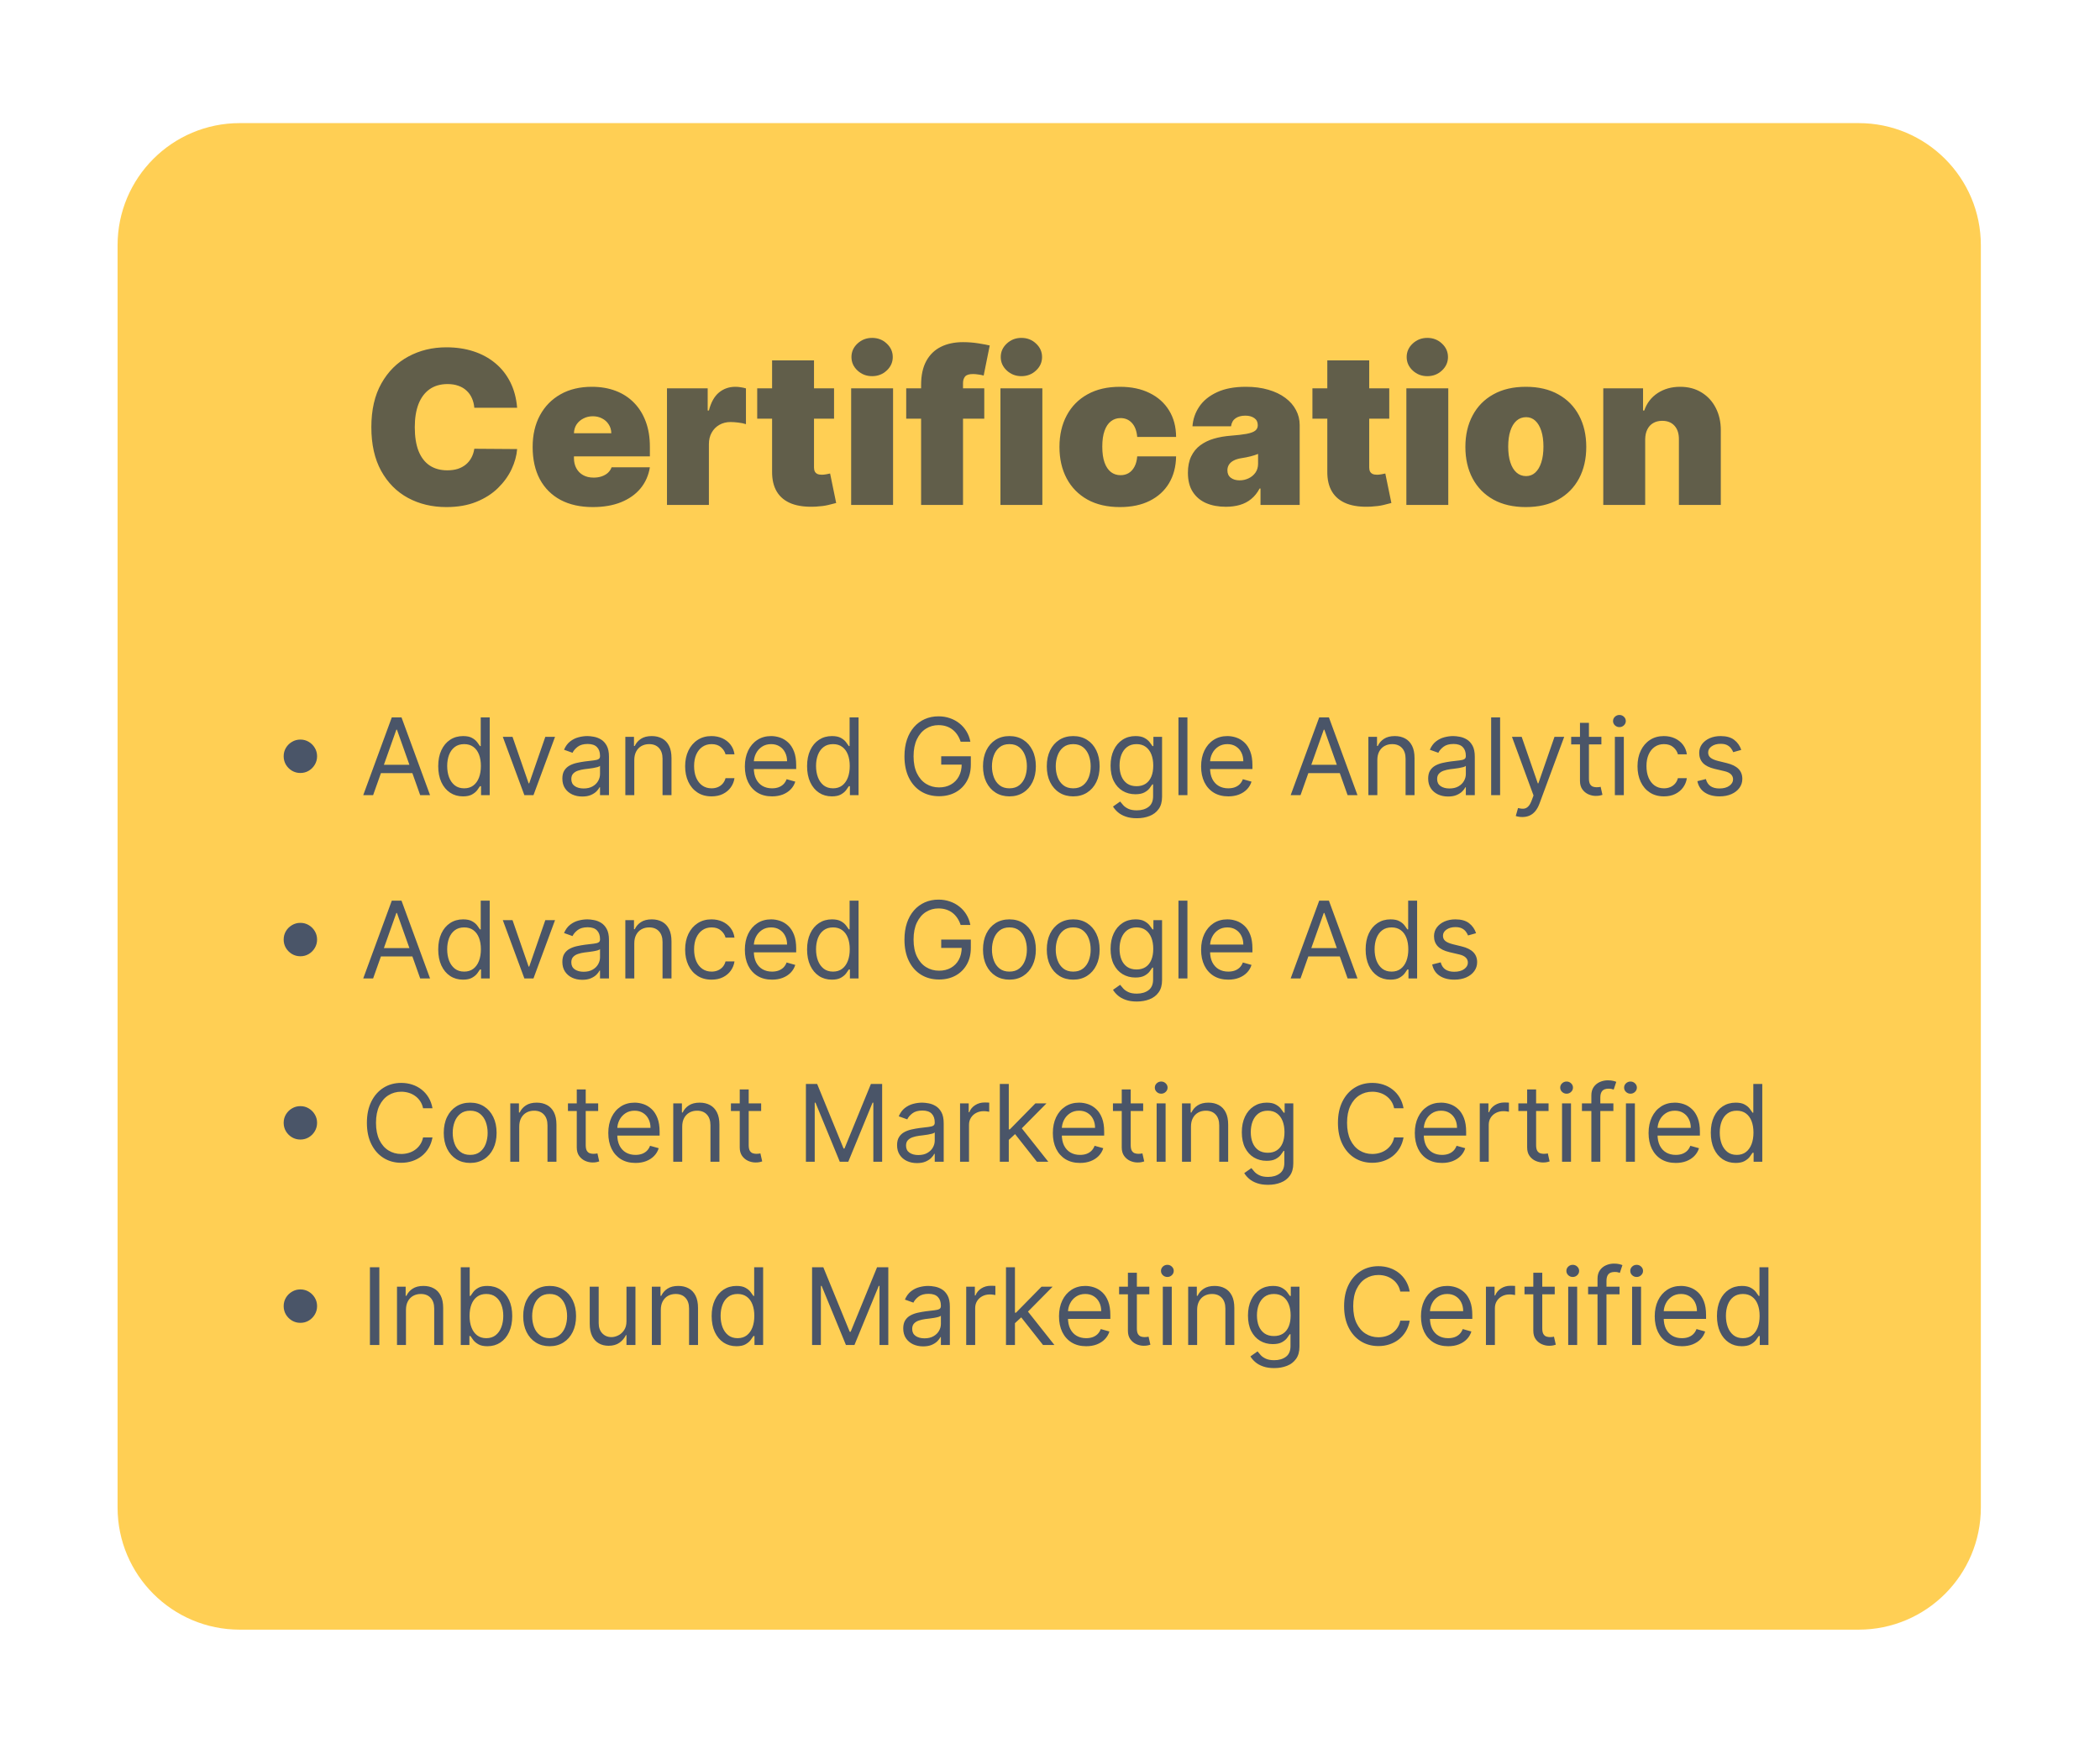 <svg width="275" height="229" viewBox="0 0 275 229" fill="none" xmlns="http://www.w3.org/2000/svg">
<g filter="url(#filter0_d_6170_29153)">
<path d="M234 6H22C13.163 6 6 13.163 6 22V187.272C6 196.109 13.163 203.272 22 203.272H234C242.837 203.272 250 196.109 250 187.272V22C250 13.163 242.837 6 234 6Z" fill="#FFCF54"/>
<path d="M58.323 43.273H52.715C52.675 42.809 52.569 42.388 52.397 42.01C52.231 41.632 51.999 41.307 51.701 41.035C51.409 40.757 51.055 40.545 50.637 40.399C50.22 40.247 49.746 40.17 49.215 40.17C48.287 40.17 47.502 40.396 46.859 40.847C46.222 41.297 45.739 41.944 45.407 42.785C45.082 43.627 44.92 44.638 44.92 45.818C44.92 47.064 45.086 48.108 45.417 48.95C45.755 49.785 46.242 50.415 46.879 50.84C47.515 51.257 48.281 51.466 49.175 51.466C49.686 51.466 50.143 51.403 50.548 51.277C50.952 51.144 51.303 50.956 51.602 50.71C51.9 50.465 52.142 50.17 52.328 49.825C52.52 49.474 52.649 49.08 52.715 48.642L58.323 48.682C58.257 49.544 58.015 50.422 57.597 51.317C57.18 52.205 56.587 53.027 55.818 53.783C55.055 54.532 54.111 55.135 52.984 55.592C51.857 56.05 50.548 56.278 49.056 56.278C47.187 56.278 45.51 55.877 44.025 55.075C42.547 54.273 41.377 53.093 40.515 51.535C39.66 49.978 39.232 48.072 39.232 45.818C39.232 43.551 39.67 41.642 40.545 40.091C41.42 38.533 42.6 37.356 44.085 36.561C45.569 35.759 47.227 35.358 49.056 35.358C50.342 35.358 51.525 35.534 52.606 35.885C53.686 36.236 54.634 36.75 55.45 37.426C56.265 38.096 56.921 38.921 57.418 39.902C57.916 40.883 58.217 42.007 58.323 43.273ZM68.229 56.278C66.599 56.278 65.193 55.967 64.013 55.344C62.84 54.714 61.935 53.812 61.299 52.639C60.669 51.459 60.354 50.047 60.354 48.403C60.354 46.826 60.672 45.447 61.309 44.267C61.945 43.087 62.843 42.169 64.003 41.513C65.163 40.856 66.532 40.528 68.11 40.528C69.263 40.528 70.307 40.707 71.242 41.065C72.177 41.423 72.975 41.944 73.638 42.626C74.301 43.303 74.811 44.124 75.169 45.092C75.528 46.06 75.706 47.151 75.706 48.364V49.636H62.064V46.614H70.655C70.649 46.176 70.536 45.792 70.317 45.46C70.105 45.122 69.817 44.86 69.452 44.675C69.094 44.483 68.686 44.386 68.229 44.386C67.785 44.386 67.377 44.483 67.006 44.675C66.635 44.86 66.337 45.119 66.111 45.45C65.892 45.782 65.776 46.169 65.763 46.614V49.875C65.763 50.365 65.866 50.803 66.072 51.188C66.277 51.572 66.572 51.874 66.956 52.092C67.341 52.311 67.805 52.42 68.349 52.42C68.726 52.42 69.071 52.367 69.383 52.261C69.701 52.155 69.972 52.003 70.198 51.804C70.423 51.599 70.589 51.353 70.695 51.068H75.706C75.534 52.129 75.126 53.05 74.483 53.832C73.84 54.608 72.989 55.211 71.928 55.642C70.874 56.066 69.641 56.278 68.229 56.278ZM77.946 56V40.727H83.276V43.631H83.435C83.713 42.557 84.154 41.771 84.757 41.274C85.367 40.777 86.08 40.528 86.895 40.528C87.134 40.528 87.369 40.548 87.601 40.588C87.84 40.621 88.068 40.671 88.287 40.737V45.42C88.015 45.328 87.68 45.258 87.283 45.212C86.885 45.165 86.544 45.142 86.259 45.142C85.722 45.142 85.238 45.265 84.807 45.51C84.383 45.749 84.048 46.087 83.803 46.524C83.557 46.955 83.435 47.462 83.435 48.045V56H77.946ZM99.824 40.727V44.705H89.761V40.727H99.824ZM91.71 37.068H97.199V51.088C97.199 51.3 97.235 51.479 97.308 51.625C97.381 51.764 97.494 51.87 97.646 51.943C97.799 52.01 97.994 52.043 98.233 52.043C98.398 52.043 98.591 52.023 98.809 51.983C99.035 51.943 99.201 51.91 99.307 51.883L100.102 55.742C99.857 55.814 99.505 55.904 99.048 56.01C98.597 56.116 98.06 56.186 97.437 56.219C96.178 56.285 95.121 56.156 94.265 55.831C93.41 55.499 92.767 54.979 92.336 54.27C91.906 53.561 91.697 52.672 91.71 51.605V37.068ZM102.063 56V40.727H107.552V56H102.063ZM104.807 39.136C104.065 39.136 103.428 38.891 102.898 38.401C102.368 37.91 102.103 37.32 102.103 36.631C102.103 35.941 102.368 35.351 102.898 34.861C103.428 34.37 104.065 34.125 104.807 34.125C105.556 34.125 106.193 34.37 106.716 34.861C107.247 35.351 107.512 35.941 107.512 36.631C107.512 37.32 107.247 37.91 106.716 38.401C106.193 38.891 105.556 39.136 104.807 39.136ZM119.496 40.727V44.705H109.274V40.727H119.496ZM111.223 56V40.29C111.223 39.03 111.448 37.986 111.899 37.158C112.35 36.329 112.986 35.709 113.808 35.298C114.63 34.887 115.598 34.682 116.712 34.682C117.408 34.682 118.084 34.735 118.74 34.841C119.403 34.947 119.894 35.04 120.212 35.119L119.416 39.057C119.217 38.997 118.985 38.951 118.72 38.918C118.455 38.878 118.223 38.858 118.024 38.858C117.507 38.858 117.159 38.967 116.98 39.186C116.801 39.405 116.712 39.693 116.712 40.051V56H111.223ZM121.614 56V40.727H127.102V56H121.614ZM124.358 39.136C123.616 39.136 122.979 38.891 122.449 38.401C121.919 37.91 121.653 37.32 121.653 36.631C121.653 35.941 121.919 35.351 122.449 34.861C122.979 34.37 123.616 34.125 124.358 34.125C125.107 34.125 125.743 34.37 126.267 34.861C126.797 35.351 127.063 35.941 127.063 36.631C127.063 37.32 126.797 37.91 126.267 38.401C125.743 38.891 125.107 39.136 124.358 39.136ZM137.257 56.278C135.6 56.278 134.181 55.95 133.001 55.294C131.821 54.631 130.916 53.71 130.287 52.53C129.657 51.343 129.342 49.968 129.342 48.403C129.342 46.839 129.657 45.467 130.287 44.287C130.916 43.1 131.821 42.179 133.001 41.523C134.181 40.86 135.6 40.528 137.257 40.528C138.755 40.528 140.051 40.8 141.145 41.344C142.245 41.881 143.097 42.643 143.7 43.631C144.303 44.612 144.608 45.765 144.615 47.091H139.524C139.451 46.289 139.219 45.679 138.828 45.261C138.443 44.837 137.946 44.625 137.336 44.625C136.859 44.625 136.441 44.764 136.084 45.043C135.726 45.314 135.447 45.729 135.248 46.285C135.049 46.836 134.95 47.528 134.95 48.364C134.95 49.199 135.049 49.895 135.248 50.452C135.447 51.002 135.726 51.416 136.084 51.695C136.441 51.966 136.859 52.102 137.336 52.102C137.741 52.102 138.099 52.01 138.41 51.824C138.722 51.632 138.974 51.353 139.166 50.989C139.365 50.617 139.484 50.167 139.524 49.636H144.615C144.595 50.982 144.287 52.155 143.69 53.156C143.093 54.151 142.248 54.919 141.155 55.463C140.067 56.007 138.768 56.278 137.257 56.278ZM151.135 56.239C150.161 56.239 149.299 56.08 148.55 55.761C147.807 55.437 147.224 54.946 146.8 54.29C146.376 53.633 146.163 52.798 146.163 51.784C146.163 50.949 146.306 50.236 146.591 49.646C146.876 49.05 147.274 48.562 147.784 48.185C148.295 47.807 148.888 47.519 149.564 47.32C150.247 47.121 150.983 46.992 151.771 46.932C152.626 46.865 153.313 46.786 153.83 46.693C154.353 46.594 154.731 46.458 154.963 46.285C155.195 46.106 155.311 45.871 155.311 45.58V45.54C155.311 45.142 155.159 44.837 154.854 44.625C154.549 44.413 154.158 44.307 153.68 44.307C153.157 44.307 152.729 44.423 152.398 44.655C152.073 44.88 151.877 45.228 151.811 45.699H146.76C146.826 44.771 147.121 43.916 147.645 43.133C148.175 42.345 148.948 41.715 149.962 41.244C150.976 40.767 152.242 40.528 153.76 40.528C154.854 40.528 155.835 40.658 156.703 40.916C157.572 41.168 158.311 41.523 158.921 41.98C159.53 42.431 159.994 42.961 160.313 43.571C160.637 44.174 160.8 44.831 160.8 45.54V56H155.669V53.852H155.55C155.245 54.422 154.874 54.883 154.436 55.234C154.005 55.586 153.511 55.841 152.955 56C152.404 56.159 151.798 56.239 151.135 56.239ZM152.925 52.778C153.342 52.778 153.733 52.692 154.098 52.52C154.469 52.347 154.771 52.099 155.003 51.774C155.235 51.449 155.351 51.055 155.351 50.591V49.318C155.205 49.378 155.049 49.434 154.884 49.487C154.724 49.54 154.552 49.59 154.367 49.636C154.188 49.683 153.995 49.726 153.79 49.766C153.591 49.805 153.382 49.842 153.163 49.875C152.739 49.941 152.391 50.051 152.119 50.203C151.854 50.349 151.655 50.531 151.523 50.75C151.397 50.962 151.334 51.201 151.334 51.466C151.334 51.89 151.483 52.215 151.781 52.44C152.08 52.666 152.461 52.778 152.925 52.778ZM172.53 40.727V44.705H162.468V40.727H172.53ZM164.417 37.068H169.905V51.088C169.905 51.3 169.942 51.479 170.015 51.625C170.088 51.764 170.2 51.87 170.353 51.943C170.505 52.01 170.701 52.043 170.939 52.043C171.105 52.043 171.297 52.023 171.516 51.983C171.741 51.943 171.907 51.91 172.013 51.883L172.809 55.742C172.563 55.814 172.212 55.904 171.755 56.01C171.304 56.116 170.767 56.186 170.144 56.219C168.884 56.285 167.827 56.156 166.972 55.831C166.117 55.499 165.474 54.979 165.043 54.27C164.612 53.561 164.403 52.672 164.417 51.605V37.068ZM174.77 56V40.727H180.259V56H174.77ZM177.514 39.136C176.772 39.136 176.135 38.891 175.605 38.401C175.075 37.91 174.81 37.32 174.81 36.631C174.81 35.941 175.075 35.351 175.605 34.861C176.135 34.37 176.772 34.125 177.514 34.125C178.263 34.125 178.9 34.37 179.423 34.861C179.954 35.351 180.219 35.941 180.219 36.631C180.219 37.32 179.954 37.91 179.423 38.401C178.9 38.891 178.263 39.136 177.514 39.136ZM190.413 56.278C188.756 56.278 187.337 55.95 186.157 55.294C184.977 54.631 184.073 53.71 183.443 52.53C182.813 51.343 182.498 49.968 182.498 48.403C182.498 46.839 182.813 45.467 183.443 44.287C184.073 43.1 184.977 42.179 186.157 41.523C187.337 40.86 188.756 40.528 190.413 40.528C192.07 40.528 193.489 40.86 194.669 41.523C195.849 42.179 196.753 43.1 197.383 44.287C198.013 45.467 198.328 46.839 198.328 48.403C198.328 49.968 198.013 51.343 197.383 52.53C196.753 53.71 195.849 54.631 194.669 55.294C193.489 55.95 192.07 56.278 190.413 56.278ZM190.453 52.222C190.917 52.222 191.318 52.066 191.656 51.754C191.994 51.443 192.256 50.999 192.441 50.422C192.627 49.845 192.72 49.159 192.72 48.364C192.72 47.562 192.627 46.876 192.441 46.305C192.256 45.729 191.994 45.285 191.656 44.973C191.318 44.661 190.917 44.506 190.453 44.506C189.962 44.506 189.541 44.661 189.19 44.973C188.839 45.285 188.57 45.729 188.385 46.305C188.199 46.876 188.106 47.562 188.106 48.364C188.106 49.159 188.199 49.845 188.385 50.422C188.57 50.999 188.839 51.443 189.19 51.754C189.541 52.066 189.962 52.222 190.453 52.222ZM206.044 47.409V56H200.555V40.727H205.765V43.631H205.924C206.256 42.663 206.839 41.904 207.674 41.354C208.516 40.803 209.497 40.528 210.618 40.528C211.698 40.528 212.636 40.777 213.432 41.274C214.234 41.765 214.853 42.441 215.291 43.303C215.735 44.164 215.954 45.149 215.947 46.256V56H210.459V47.409C210.465 46.653 210.273 46.06 209.882 45.629C209.497 45.198 208.96 44.983 208.271 44.983C207.82 44.983 207.426 45.082 207.088 45.281C206.756 45.474 206.501 45.752 206.322 46.117C206.143 46.474 206.05 46.905 206.044 47.409Z" fill="#615E4A"/>
<path d="M29.938 91.097C29.537 91.097 29.17 90.999 28.839 90.803C28.507 90.604 28.242 90.339 28.043 90.008C27.848 89.676 27.75 89.31 27.75 88.909C27.75 88.505 27.848 88.138 28.043 87.81C28.242 87.479 28.507 87.215 28.839 87.02C29.17 86.821 29.537 86.722 29.938 86.722C30.342 86.722 30.708 86.821 31.036 87.02C31.368 87.215 31.631 87.479 31.827 87.81C32.026 88.138 32.125 88.505 32.125 88.909C32.125 89.31 32.026 89.676 31.827 90.008C31.631 90.339 31.368 90.604 31.036 90.803C30.708 90.999 30.342 91.097 29.938 91.097ZM39.463 94H38.17L41.909 83.818H43.182L46.92 94H45.628L42.585 85.429H42.506L39.463 94ZM39.94 90.023H45.151V91.117H39.94V90.023ZM51.231 94.159C50.594 94.159 50.033 93.998 49.545 93.677C49.058 93.352 48.677 92.895 48.402 92.305C48.127 91.711 47.989 91.01 47.989 90.202C47.989 89.4 48.127 88.704 48.402 88.114C48.677 87.524 49.06 87.068 49.55 86.746C50.041 86.425 50.608 86.264 51.251 86.264C51.748 86.264 52.141 86.347 52.429 86.513C52.721 86.675 52.943 86.861 53.095 87.07C53.251 87.275 53.372 87.444 53.458 87.577H53.557V83.818H54.731V94H53.597V92.827H53.458C53.372 92.966 53.249 93.142 53.09 93.354C52.931 93.562 52.704 93.75 52.409 93.915C52.114 94.078 51.721 94.159 51.231 94.159ZM51.39 93.105C51.861 93.105 52.258 92.983 52.583 92.737C52.908 92.489 53.155 92.146 53.324 91.708C53.493 91.267 53.577 90.758 53.577 90.182C53.577 89.612 53.495 89.113 53.329 88.685C53.163 88.254 52.918 87.92 52.593 87.681C52.268 87.439 51.867 87.318 51.39 87.318C50.893 87.318 50.478 87.446 50.147 87.701C49.819 87.953 49.572 88.296 49.406 88.73C49.244 89.161 49.163 89.645 49.163 90.182C49.163 90.725 49.245 91.219 49.411 91.663C49.58 92.104 49.829 92.456 50.157 92.717C50.488 92.976 50.899 93.105 51.39 93.105ZM63.287 86.364L60.463 94H59.27L56.446 86.364H57.719L59.827 92.449H59.906L62.014 86.364H63.287ZM66.85 94.179C66.366 94.179 65.927 94.088 65.533 93.906C65.138 93.72 64.825 93.453 64.593 93.105C64.361 92.754 64.245 92.329 64.245 91.832C64.245 91.395 64.331 91.04 64.504 90.769C64.676 90.493 64.906 90.278 65.195 90.122C65.483 89.966 65.801 89.85 66.149 89.774C66.501 89.695 66.854 89.632 67.208 89.585C67.672 89.526 68.049 89.481 68.337 89.451C68.629 89.418 68.841 89.363 68.973 89.287C69.109 89.211 69.177 89.078 69.177 88.889V88.849C69.177 88.359 69.043 87.978 68.774 87.706C68.509 87.434 68.106 87.298 67.566 87.298C67.006 87.298 66.567 87.421 66.249 87.666C65.931 87.912 65.707 88.173 65.578 88.452L64.464 88.054C64.663 87.59 64.928 87.229 65.259 86.97C65.594 86.708 65.959 86.526 66.353 86.423C66.751 86.317 67.142 86.264 67.526 86.264C67.772 86.264 68.053 86.294 68.372 86.354C68.693 86.41 69.003 86.528 69.301 86.707C69.603 86.886 69.853 87.156 70.052 87.517C70.251 87.878 70.35 88.362 70.35 88.969V94H69.177V92.966H69.117C69.038 93.132 68.905 93.309 68.72 93.498C68.534 93.687 68.287 93.847 67.979 93.98C67.671 94.113 67.294 94.179 66.85 94.179ZM67.029 93.125C67.493 93.125 67.884 93.034 68.203 92.852C68.524 92.669 68.766 92.434 68.928 92.146C69.094 91.857 69.177 91.554 69.177 91.236V90.162C69.127 90.222 69.018 90.276 68.849 90.326C68.683 90.372 68.491 90.414 68.272 90.45C68.057 90.483 67.846 90.513 67.641 90.54C67.439 90.563 67.275 90.583 67.149 90.599C66.844 90.639 66.559 90.704 66.293 90.793C66.032 90.879 65.82 91.01 65.657 91.186C65.498 91.358 65.418 91.594 65.418 91.892C65.418 92.3 65.569 92.608 65.871 92.817C66.176 93.022 66.562 93.125 67.029 93.125ZM73.665 89.406V94H72.492V86.364H73.625V87.557H73.725C73.904 87.169 74.175 86.858 74.54 86.622C74.905 86.383 75.375 86.264 75.952 86.264C76.469 86.264 76.921 86.37 77.309 86.582C77.697 86.791 77.999 87.109 78.214 87.537C78.43 87.961 78.537 88.498 78.537 89.148V94H77.364V89.227C77.364 88.627 77.208 88.16 76.897 87.825C76.585 87.487 76.158 87.318 75.614 87.318C75.24 87.318 74.905 87.399 74.61 87.562C74.318 87.724 74.088 87.961 73.919 88.273C73.75 88.584 73.665 88.962 73.665 89.406ZM83.784 94.159C83.068 94.159 82.451 93.99 81.934 93.652C81.417 93.314 81.019 92.848 80.741 92.255C80.463 91.662 80.323 90.984 80.323 90.222C80.323 89.446 80.466 88.762 80.751 88.168C81.039 87.572 81.44 87.106 81.954 86.771C82.471 86.433 83.074 86.264 83.764 86.264C84.301 86.264 84.784 86.364 85.215 86.562C85.646 86.761 85.999 87.04 86.274 87.398C86.549 87.756 86.72 88.173 86.786 88.651H85.613C85.524 88.303 85.325 87.994 85.016 87.726C84.712 87.454 84.301 87.318 83.784 87.318C83.326 87.318 82.925 87.438 82.58 87.676C82.239 87.912 81.972 88.245 81.78 88.675C81.591 89.103 81.497 89.605 81.497 90.182C81.497 90.772 81.589 91.285 81.775 91.723C81.964 92.16 82.229 92.5 82.57 92.742C82.915 92.984 83.32 93.105 83.784 93.105C84.088 93.105 84.365 93.052 84.614 92.946C84.862 92.84 85.073 92.688 85.245 92.489C85.418 92.29 85.54 92.051 85.613 91.773H86.786C86.72 92.224 86.556 92.629 86.294 92.991C86.036 93.349 85.693 93.634 85.265 93.846C84.841 94.055 84.347 94.159 83.784 94.159ZM91.703 94.159C90.968 94.159 90.333 93.997 89.799 93.672C89.269 93.344 88.86 92.886 88.571 92.3C88.286 91.71 88.144 91.024 88.144 90.242C88.144 89.459 88.286 88.77 88.571 88.173C88.86 87.573 89.261 87.106 89.774 86.771C90.291 86.433 90.895 86.264 91.584 86.264C91.982 86.264 92.374 86.331 92.762 86.463C93.15 86.596 93.503 86.811 93.821 87.109C94.139 87.404 94.393 87.796 94.582 88.283C94.771 88.77 94.865 89.37 94.865 90.082V90.579H88.979V89.565H93.672C93.672 89.135 93.586 88.75 93.413 88.412C93.245 88.074 93.002 87.807 92.688 87.612C92.376 87.416 92.008 87.318 91.584 87.318C91.117 87.318 90.712 87.434 90.371 87.666C90.033 87.895 89.773 88.193 89.59 88.561C89.408 88.929 89.317 89.323 89.317 89.744V90.421C89.317 90.997 89.416 91.486 89.615 91.887C89.817 92.285 90.097 92.588 90.455 92.797C90.813 93.002 91.229 93.105 91.703 93.105C92.011 93.105 92.29 93.062 92.538 92.976C92.79 92.886 93.007 92.754 93.19 92.578C93.372 92.399 93.513 92.177 93.612 91.912L94.746 92.23C94.627 92.615 94.426 92.953 94.144 93.244C93.863 93.533 93.515 93.758 93.1 93.921C92.686 94.079 92.22 94.159 91.703 94.159ZM99.534 94.159C98.897 94.159 98.335 93.998 97.848 93.677C97.361 93.352 96.98 92.895 96.705 92.305C96.43 91.711 96.292 91.01 96.292 90.202C96.292 89.4 96.43 88.704 96.705 88.114C96.98 87.524 97.363 87.068 97.853 86.746C98.344 86.425 98.91 86.264 99.553 86.264C100.051 86.264 100.443 86.347 100.732 86.513C101.023 86.675 101.245 86.861 101.398 87.07C101.554 87.275 101.675 87.444 101.761 87.577H101.86V83.818H103.034V94H101.9V92.827H101.761C101.675 92.966 101.552 93.142 101.393 93.354C101.234 93.562 101.007 93.75 100.712 93.915C100.417 94.078 100.024 94.159 99.534 94.159ZM99.693 93.105C100.163 93.105 100.561 92.983 100.886 92.737C101.211 92.489 101.458 92.146 101.627 91.708C101.796 91.267 101.88 90.758 101.88 90.182C101.88 89.612 101.797 89.113 101.632 88.685C101.466 88.254 101.221 87.92 100.896 87.681C100.571 87.439 100.17 87.318 99.693 87.318C99.195 87.318 98.781 87.446 98.45 87.701C98.122 87.953 97.875 88.296 97.709 88.73C97.547 89.161 97.465 89.645 97.465 90.182C97.465 90.725 97.548 91.219 97.714 91.663C97.883 92.104 98.132 92.456 98.46 92.717C98.791 92.976 99.202 93.105 99.693 93.105ZM116.402 87C116.293 86.665 116.149 86.365 115.97 86.1C115.794 85.832 115.584 85.603 115.338 85.414C115.096 85.225 114.821 85.081 114.513 84.981C114.205 84.882 113.867 84.832 113.499 84.832C112.896 84.832 112.347 84.988 111.853 85.3C111.359 85.611 110.967 86.07 110.675 86.677C110.383 87.283 110.237 88.028 110.237 88.909C110.237 89.791 110.385 90.535 110.68 91.141C110.975 91.748 111.374 92.207 111.878 92.519C112.382 92.83 112.949 92.986 113.578 92.986C114.162 92.986 114.675 92.862 115.119 92.613C115.567 92.361 115.915 92.006 116.164 91.549C116.415 91.088 116.541 90.546 116.541 89.923L116.919 90.003H113.857V88.909H117.735V90.003C117.735 90.841 117.556 91.57 117.198 92.19C116.843 92.81 116.352 93.291 115.726 93.632C115.103 93.97 114.387 94.139 113.578 94.139C112.677 94.139 111.885 93.927 111.202 93.503C110.522 93.079 109.992 92.475 109.611 91.693C109.233 90.911 109.044 89.983 109.044 88.909C109.044 88.104 109.152 87.379 109.367 86.737C109.586 86.09 109.894 85.54 110.292 85.086C110.69 84.632 111.16 84.284 111.704 84.042C112.248 83.8 112.846 83.679 113.499 83.679C114.036 83.679 114.536 83.76 115 83.923C115.468 84.082 115.883 84.309 116.248 84.604C116.616 84.895 116.923 85.245 117.168 85.653C117.413 86.057 117.582 86.506 117.675 87H116.402ZM122.789 94.159C122.1 94.159 121.495 93.995 120.975 93.667C120.458 93.339 120.053 92.88 119.762 92.29C119.473 91.7 119.329 91.01 119.329 90.222C119.329 89.426 119.473 88.732 119.762 88.138C120.053 87.545 120.458 87.085 120.975 86.756C121.495 86.428 122.1 86.264 122.789 86.264C123.479 86.264 124.082 86.428 124.599 86.756C125.119 87.085 125.524 87.545 125.812 88.138C126.104 88.732 126.25 89.426 126.25 90.222C126.25 91.01 126.104 91.7 125.812 92.29C125.524 92.88 125.119 93.339 124.599 93.667C124.082 93.995 123.479 94.159 122.789 94.159ZM122.789 93.105C123.313 93.105 123.744 92.971 124.082 92.702C124.42 92.434 124.67 92.081 124.833 91.644C124.995 91.206 125.076 90.732 125.076 90.222C125.076 89.711 124.995 89.236 124.833 88.795C124.67 88.354 124.42 87.998 124.082 87.726C123.744 87.454 123.313 87.318 122.789 87.318C122.266 87.318 121.835 87.454 121.497 87.726C121.159 87.998 120.908 88.354 120.746 88.795C120.584 89.236 120.502 89.711 120.502 90.222C120.502 90.732 120.584 91.206 120.746 91.644C120.908 92.081 121.159 92.434 121.497 92.702C121.835 92.971 122.266 93.105 122.789 93.105ZM131.143 94.159C130.454 94.159 129.849 93.995 129.328 93.667C128.811 93.339 128.407 92.88 128.115 92.29C127.827 91.7 127.683 91.01 127.683 90.222C127.683 89.426 127.827 88.732 128.115 88.138C128.407 87.545 128.811 87.085 129.328 86.756C129.849 86.428 130.454 86.264 131.143 86.264C131.832 86.264 132.436 86.428 132.953 86.756C133.473 87.085 133.877 87.545 134.166 88.138C134.457 88.732 134.603 89.426 134.603 90.222C134.603 91.01 134.457 91.7 134.166 92.29C133.877 92.88 133.473 93.339 132.953 93.667C132.436 93.995 131.832 94.159 131.143 94.159ZM131.143 93.105C131.667 93.105 132.097 92.971 132.436 92.702C132.774 92.434 133.024 92.081 133.186 91.644C133.349 91.206 133.43 90.732 133.43 90.222C133.43 89.711 133.349 89.236 133.186 88.795C133.024 88.354 132.774 87.998 132.436 87.726C132.097 87.454 131.667 87.318 131.143 87.318C130.619 87.318 130.188 87.454 129.85 87.726C129.512 87.998 129.262 88.354 129.1 88.795C128.937 89.236 128.856 89.711 128.856 90.222C128.856 90.732 128.937 91.206 129.1 91.644C129.262 92.081 129.512 92.434 129.85 92.702C130.188 92.971 130.619 93.105 131.143 93.105ZM139.477 97.023C138.91 97.023 138.423 96.95 138.015 96.804C137.607 96.662 137.268 96.472 136.996 96.237C136.727 96.005 136.513 95.757 136.354 95.492L137.289 94.835C137.395 94.974 137.529 95.133 137.692 95.312C137.854 95.495 138.076 95.652 138.358 95.785C138.643 95.921 139.016 95.989 139.477 95.989C140.093 95.989 140.602 95.84 141.003 95.541C141.404 95.243 141.604 94.776 141.604 94.139V92.588H141.505C141.419 92.727 141.296 92.9 141.137 93.105C140.981 93.307 140.756 93.488 140.461 93.647C140.169 93.803 139.775 93.881 139.278 93.881C138.661 93.881 138.108 93.735 137.617 93.443C137.13 93.151 136.744 92.727 136.459 92.171C136.177 91.614 136.036 90.938 136.036 90.142C136.036 89.36 136.174 88.679 136.449 88.099C136.724 87.515 137.107 87.065 137.597 86.746C138.088 86.425 138.655 86.264 139.298 86.264C139.795 86.264 140.189 86.347 140.481 86.513C140.776 86.675 141.001 86.861 141.157 87.07C141.316 87.275 141.439 87.444 141.525 87.577H141.644V86.364H142.778V94.219C142.778 94.875 142.629 95.409 142.33 95.82C142.035 96.234 141.638 96.537 141.137 96.729C140.64 96.925 140.086 97.023 139.477 97.023ZM139.437 92.827C139.907 92.827 140.305 92.719 140.63 92.504C140.955 92.288 141.202 91.978 141.371 91.574C141.54 91.169 141.624 90.686 141.624 90.122C141.624 89.572 141.541 89.086 141.376 88.665C141.21 88.245 140.965 87.915 140.64 87.676C140.315 87.438 139.914 87.318 139.437 87.318C138.94 87.318 138.525 87.444 138.194 87.696C137.866 87.948 137.619 88.286 137.453 88.71C137.291 89.135 137.21 89.605 137.21 90.122C137.21 90.653 137.292 91.121 137.458 91.529C137.627 91.933 137.876 92.252 138.204 92.484C138.535 92.712 138.946 92.827 139.437 92.827ZM146.099 83.818V94H144.925V83.818H146.099ZM151.449 94.159C150.714 94.159 150.079 93.997 149.545 93.672C149.015 93.344 148.606 92.886 148.317 92.3C148.032 91.71 147.89 91.024 147.89 90.242C147.89 89.459 148.032 88.77 148.317 88.173C148.606 87.573 149.007 87.106 149.52 86.771C150.037 86.433 150.641 86.264 151.33 86.264C151.728 86.264 152.121 86.331 152.508 86.463C152.896 86.596 153.249 86.811 153.567 87.109C153.885 87.404 154.139 87.796 154.328 88.283C154.517 88.77 154.611 89.37 154.611 90.082V90.579H148.725V89.565H153.418C153.418 89.135 153.332 88.75 153.16 88.412C152.991 88.074 152.749 87.807 152.434 87.612C152.122 87.416 151.754 87.318 151.33 87.318C150.863 87.318 150.458 87.434 150.117 87.666C149.779 87.895 149.519 88.193 149.336 88.561C149.154 88.929 149.063 89.323 149.063 89.744V90.421C149.063 90.997 149.162 91.486 149.361 91.887C149.564 92.285 149.844 92.588 150.202 92.797C150.559 93.002 150.975 93.105 151.449 93.105C151.758 93.105 152.036 93.062 152.285 92.976C152.537 92.886 152.754 92.754 152.936 92.578C153.118 92.399 153.259 92.177 153.358 91.912L154.492 92.23C154.373 92.615 154.172 92.953 153.89 93.244C153.609 93.533 153.261 93.758 152.846 93.921C152.432 94.079 151.966 94.159 151.449 94.159ZM160.91 94H159.618L163.356 83.818H164.629L168.368 94H167.075L164.032 85.429H163.953L160.91 94ZM161.388 90.023H166.598V91.117H161.388V90.023ZM170.968 89.406V94H169.795V86.364H170.928V87.557H171.028C171.206 87.169 171.478 86.858 171.843 86.622C172.207 86.383 172.678 86.264 173.255 86.264C173.772 86.264 174.224 86.37 174.612 86.582C175 86.791 175.301 87.109 175.517 87.537C175.732 87.961 175.84 88.498 175.84 89.148V94H174.667V89.227C174.667 88.627 174.511 88.16 174.199 87.825C173.888 87.487 173.46 87.318 172.917 87.318C172.542 87.318 172.207 87.399 171.912 87.562C171.621 87.724 171.39 87.961 171.221 88.273C171.052 88.584 170.968 88.962 170.968 89.406ZM180.231 94.179C179.747 94.179 179.308 94.088 178.914 93.906C178.519 93.72 178.206 93.453 177.974 93.105C177.742 92.754 177.626 92.329 177.626 91.832C177.626 91.395 177.712 91.04 177.885 90.769C178.057 90.493 178.287 90.278 178.576 90.122C178.864 89.966 179.182 89.85 179.53 89.774C179.882 89.695 180.234 89.632 180.589 89.585C181.053 89.526 181.429 89.481 181.718 89.451C182.009 89.418 182.221 89.363 182.354 89.287C182.49 89.211 182.558 89.078 182.558 88.889V88.849C182.558 88.359 182.424 87.978 182.155 87.706C181.89 87.434 181.487 87.298 180.947 87.298C180.387 87.298 179.948 87.421 179.63 87.666C179.311 87.912 179.088 88.173 178.958 88.452L177.845 88.054C178.044 87.59 178.309 87.229 178.64 86.97C178.975 86.708 179.34 86.526 179.734 86.423C180.132 86.317 180.523 86.264 180.907 86.264C181.153 86.264 181.434 86.294 181.752 86.354C182.074 86.41 182.384 86.528 182.682 86.707C182.984 86.886 183.234 87.156 183.433 87.517C183.632 87.878 183.731 88.362 183.731 88.969V94H182.558V92.966H182.498C182.419 93.132 182.286 93.309 182.1 93.498C181.915 93.687 181.668 93.847 181.36 93.98C181.051 94.113 180.675 94.179 180.231 94.179ZM180.41 93.125C180.874 93.125 181.265 93.034 181.583 92.852C181.905 92.669 182.147 92.434 182.309 92.146C182.475 91.857 182.558 91.554 182.558 91.236V90.162C182.508 90.222 182.399 90.276 182.23 90.326C182.064 90.372 181.872 90.414 181.653 90.45C181.438 90.483 181.227 90.513 181.022 90.54C180.819 90.563 180.655 90.583 180.529 90.599C180.225 90.639 179.94 90.704 179.674 90.793C179.413 90.879 179.2 91.01 179.038 91.186C178.879 91.358 178.799 91.594 178.799 91.892C178.799 92.3 178.95 92.608 179.252 92.817C179.557 93.022 179.943 93.125 180.41 93.125ZM187.046 83.818V94H185.873V83.818H187.046ZM189.951 96.864C189.752 96.864 189.574 96.847 189.419 96.814C189.263 96.784 189.155 96.754 189.096 96.724L189.394 95.69C189.679 95.763 189.931 95.79 190.15 95.77C190.368 95.75 190.562 95.652 190.731 95.477C190.904 95.304 191.061 95.024 191.203 94.636L191.422 94.04L188.598 86.364H189.871L191.979 92.449H192.059L194.167 86.364H195.439L192.198 95.114C192.052 95.508 191.871 95.835 191.656 96.093C191.44 96.355 191.19 96.549 190.905 96.675C190.623 96.801 190.305 96.864 189.951 96.864ZM200.309 86.364V87.358H196.352V86.364H200.309ZM197.505 84.534H198.678V91.812C198.678 92.144 198.726 92.392 198.822 92.558C198.922 92.721 199.048 92.83 199.2 92.886C199.356 92.939 199.52 92.966 199.692 92.966C199.822 92.966 199.928 92.959 200.011 92.946C200.094 92.93 200.16 92.916 200.21 92.906L200.448 93.96C200.369 93.99 200.258 94.02 200.115 94.05C199.973 94.083 199.792 94.099 199.573 94.099C199.242 94.099 198.917 94.028 198.599 93.886C198.284 93.743 198.022 93.526 197.813 93.234C197.608 92.943 197.505 92.575 197.505 92.131V84.534ZM202.074 94V86.364H203.247V94H202.074ZM202.67 85.091C202.442 85.091 202.245 85.013 202.079 84.857C201.916 84.701 201.835 84.514 201.835 84.296C201.835 84.077 201.916 83.889 202.079 83.734C202.245 83.578 202.442 83.5 202.67 83.5C202.899 83.5 203.095 83.578 203.257 83.734C203.423 83.889 203.506 84.077 203.506 84.296C203.506 84.514 203.423 84.701 203.257 84.857C203.095 85.013 202.899 85.091 202.67 85.091ZM208.498 94.159C207.782 94.159 207.166 93.99 206.649 93.652C206.132 93.314 205.734 92.848 205.456 92.255C205.177 91.662 205.038 90.984 205.038 90.222C205.038 89.446 205.181 88.762 205.466 88.168C205.754 87.572 206.155 87.106 206.669 86.771C207.186 86.433 207.789 86.264 208.479 86.264C209.015 86.264 209.499 86.364 209.93 86.562C210.361 86.761 210.714 87.04 210.989 87.398C211.264 87.756 211.435 88.173 211.501 88.651H210.328C210.238 88.303 210.04 87.994 209.731 87.726C209.426 87.454 209.015 87.318 208.498 87.318C208.041 87.318 207.64 87.438 207.295 87.676C206.954 87.912 206.687 88.245 206.495 88.675C206.306 89.103 206.211 89.605 206.211 90.182C206.211 90.772 206.304 91.285 206.49 91.723C206.679 92.16 206.944 92.5 207.285 92.742C207.63 92.984 208.034 93.105 208.498 93.105C208.803 93.105 209.08 93.052 209.329 92.946C209.577 92.84 209.788 92.688 209.96 92.489C210.132 92.29 210.255 92.051 210.328 91.773H211.501C211.435 92.224 211.271 92.629 211.009 92.991C210.751 93.349 210.407 93.634 209.98 93.846C209.556 94.055 209.062 94.159 208.498 94.159ZM218.626 88.074L217.572 88.372C217.505 88.197 217.407 88.026 217.278 87.86C217.152 87.691 216.98 87.552 216.761 87.442C216.542 87.333 216.262 87.278 215.921 87.278C215.454 87.278 215.064 87.386 214.753 87.602C214.444 87.814 214.29 88.084 214.29 88.412C214.29 88.704 214.396 88.934 214.608 89.103C214.821 89.272 215.152 89.413 215.603 89.526L216.736 89.804C217.419 89.97 217.928 90.223 218.263 90.565C218.597 90.903 218.765 91.338 218.765 91.872C218.765 92.31 218.639 92.701 218.387 93.046C218.138 93.39 217.79 93.662 217.343 93.861C216.895 94.06 216.375 94.159 215.782 94.159C215.003 94.159 214.358 93.99 213.848 93.652C213.337 93.314 213.014 92.82 212.878 92.171L213.992 91.892C214.098 92.303 214.299 92.611 214.594 92.817C214.892 93.022 215.281 93.125 215.762 93.125C216.309 93.125 216.743 93.009 217.064 92.777C217.389 92.542 217.552 92.26 217.552 91.932C217.552 91.667 217.459 91.445 217.273 91.266C217.088 91.083 216.803 90.947 216.418 90.858L215.145 90.56C214.446 90.394 213.932 90.137 213.604 89.789C213.279 89.438 213.117 88.999 213.117 88.472C213.117 88.041 213.238 87.66 213.48 87.328C213.725 86.997 214.058 86.737 214.479 86.548C214.903 86.359 215.384 86.264 215.921 86.264C216.677 86.264 217.27 86.43 217.701 86.761C218.135 87.093 218.443 87.53 218.626 88.074ZM29.938 115.097C29.537 115.097 29.17 114.999 28.839 114.803C28.507 114.604 28.242 114.339 28.043 114.008C27.848 113.676 27.75 113.31 27.75 112.909C27.75 112.505 27.848 112.138 28.043 111.81C28.242 111.479 28.507 111.215 28.839 111.02C29.17 110.821 29.537 110.722 29.938 110.722C30.342 110.722 30.708 110.821 31.036 111.02C31.368 111.215 31.631 111.479 31.827 111.81C32.026 112.138 32.125 112.505 32.125 112.909C32.125 113.31 32.026 113.676 31.827 114.008C31.631 114.339 31.368 114.604 31.036 114.803C30.708 114.999 30.342 115.097 29.938 115.097ZM39.463 118H38.17L41.909 107.818H43.182L46.92 118H45.628L42.585 109.429H42.506L39.463 118ZM39.94 114.023H45.151V115.116H39.94V114.023ZM51.231 118.159C50.594 118.159 50.033 117.998 49.545 117.677C49.058 117.352 48.677 116.895 48.402 116.305C48.127 115.711 47.989 115.01 47.989 114.202C47.989 113.4 48.127 112.704 48.402 112.114C48.677 111.524 49.06 111.068 49.55 110.746C50.041 110.425 50.608 110.264 51.251 110.264C51.748 110.264 52.141 110.347 52.429 110.513C52.721 110.675 52.943 110.861 53.095 111.07C53.251 111.275 53.372 111.444 53.458 111.577H53.557V107.818H54.731V118H53.597V116.827H53.458C53.372 116.966 53.249 117.142 53.09 117.354C52.931 117.562 52.704 117.75 52.409 117.915C52.114 118.078 51.721 118.159 51.231 118.159ZM51.39 117.105C51.861 117.105 52.258 116.982 52.583 116.737C52.908 116.489 53.155 116.146 53.324 115.708C53.493 115.267 53.577 114.759 53.577 114.182C53.577 113.612 53.495 113.113 53.329 112.685C53.163 112.254 52.918 111.92 52.593 111.681C52.268 111.439 51.867 111.318 51.39 111.318C50.893 111.318 50.478 111.446 50.147 111.701C49.819 111.953 49.572 112.296 49.406 112.73C49.244 113.161 49.163 113.645 49.163 114.182C49.163 114.725 49.245 115.219 49.411 115.663C49.58 116.104 49.829 116.455 50.157 116.717C50.488 116.976 50.899 117.105 51.39 117.105ZM63.287 110.364L60.463 118H59.27L56.446 110.364H57.719L59.827 116.449H59.906L62.014 110.364H63.287ZM66.85 118.179C66.366 118.179 65.927 118.088 65.533 117.906C65.138 117.72 64.825 117.453 64.593 117.105C64.361 116.754 64.245 116.33 64.245 115.832C64.245 115.395 64.331 115.04 64.504 114.768C64.676 114.493 64.906 114.278 65.195 114.122C65.483 113.966 65.801 113.85 66.149 113.774C66.501 113.695 66.854 113.632 67.208 113.585C67.672 113.526 68.049 113.481 68.337 113.451C68.629 113.418 68.841 113.363 68.973 113.287C69.109 113.211 69.177 113.078 69.177 112.889V112.849C69.177 112.359 69.043 111.978 68.774 111.706C68.509 111.434 68.106 111.298 67.566 111.298C67.006 111.298 66.567 111.421 66.249 111.666C65.931 111.911 65.707 112.173 65.578 112.452L64.464 112.054C64.663 111.59 64.928 111.229 65.259 110.97C65.594 110.708 65.959 110.526 66.353 110.423C66.751 110.317 67.142 110.264 67.526 110.264C67.772 110.264 68.053 110.294 68.372 110.354C68.693 110.41 69.003 110.528 69.301 110.707C69.603 110.886 69.853 111.156 70.052 111.517C70.251 111.878 70.35 112.362 70.35 112.969V118H69.177V116.966H69.117C69.038 117.132 68.905 117.309 68.72 117.498C68.534 117.687 68.287 117.848 67.979 117.98C67.671 118.113 67.294 118.179 66.85 118.179ZM67.029 117.125C67.493 117.125 67.884 117.034 68.203 116.852C68.524 116.669 68.766 116.434 68.928 116.146C69.094 115.857 69.177 115.554 69.177 115.236V114.162C69.127 114.222 69.018 114.276 68.849 114.326C68.683 114.372 68.491 114.414 68.272 114.45C68.057 114.483 67.846 114.513 67.641 114.54C67.439 114.563 67.275 114.583 67.149 114.599C66.844 114.639 66.559 114.704 66.293 114.793C66.032 114.879 65.82 115.01 65.657 115.186C65.498 115.358 65.418 115.594 65.418 115.892C65.418 116.3 65.569 116.608 65.871 116.817C66.176 117.022 66.562 117.125 67.029 117.125ZM73.665 113.406V118H72.492V110.364H73.625V111.557H73.725C73.904 111.169 74.175 110.857 74.54 110.622C74.905 110.384 75.375 110.264 75.952 110.264C76.469 110.264 76.921 110.37 77.309 110.582C77.697 110.791 77.999 111.109 78.214 111.537C78.43 111.961 78.537 112.498 78.537 113.148V118H77.364V113.227C77.364 112.627 77.208 112.16 76.897 111.825C76.585 111.487 76.158 111.318 75.614 111.318C75.24 111.318 74.905 111.399 74.61 111.562C74.318 111.724 74.088 111.961 73.919 112.273C73.75 112.584 73.665 112.962 73.665 113.406ZM83.784 118.159C83.068 118.159 82.451 117.99 81.934 117.652C81.417 117.314 81.019 116.848 80.741 116.255C80.463 115.662 80.323 114.984 80.323 114.222C80.323 113.446 80.466 112.762 80.751 112.168C81.039 111.572 81.44 111.106 81.954 110.771C82.471 110.433 83.074 110.264 83.764 110.264C84.301 110.264 84.784 110.364 85.215 110.562C85.646 110.761 85.999 111.04 86.274 111.398C86.549 111.756 86.72 112.173 86.786 112.651H85.613C85.524 112.303 85.325 111.994 85.016 111.726C84.712 111.454 84.301 111.318 83.784 111.318C83.326 111.318 82.925 111.437 82.58 111.676C82.239 111.911 81.972 112.245 81.78 112.675C81.591 113.103 81.497 113.605 81.497 114.182C81.497 114.772 81.589 115.286 81.775 115.723C81.964 116.161 82.229 116.5 82.57 116.742C82.915 116.984 83.32 117.105 83.784 117.105C84.088 117.105 84.365 117.052 84.614 116.946C84.862 116.84 85.073 116.688 85.245 116.489C85.418 116.29 85.54 116.051 85.613 115.773H86.786C86.72 116.223 86.556 116.629 86.294 116.991C86.036 117.349 85.693 117.634 85.265 117.846C84.841 118.055 84.347 118.159 83.784 118.159ZM91.703 118.159C90.968 118.159 90.333 117.997 89.799 117.672C89.269 117.344 88.86 116.886 88.571 116.3C88.286 115.71 88.144 115.024 88.144 114.241C88.144 113.459 88.286 112.77 88.571 112.173C88.86 111.573 89.261 111.106 89.774 110.771C90.291 110.433 90.895 110.264 91.584 110.264C91.982 110.264 92.374 110.33 92.762 110.463C93.15 110.596 93.503 110.811 93.821 111.109C94.139 111.404 94.393 111.795 94.582 112.283C94.771 112.77 94.865 113.37 94.865 114.082V114.58H88.979V113.565H93.672C93.672 113.134 93.586 112.75 93.413 112.412C93.245 112.074 93.002 111.807 92.688 111.612C92.376 111.416 92.008 111.318 91.584 111.318C91.117 111.318 90.712 111.434 90.371 111.666C90.033 111.895 89.773 112.193 89.59 112.561C89.408 112.929 89.317 113.323 89.317 113.744V114.42C89.317 114.997 89.416 115.486 89.615 115.887C89.817 116.285 90.097 116.588 90.455 116.797C90.813 117.002 91.229 117.105 91.703 117.105C92.011 117.105 92.29 117.062 92.538 116.976C92.79 116.886 93.007 116.754 93.19 116.578C93.372 116.399 93.513 116.177 93.612 115.912L94.746 116.23C94.627 116.615 94.426 116.953 94.144 117.244C93.863 117.533 93.515 117.758 93.1 117.92C92.686 118.08 92.22 118.159 91.703 118.159ZM99.534 118.159C98.897 118.159 98.335 117.998 97.848 117.677C97.361 117.352 96.98 116.895 96.705 116.305C96.43 115.711 96.292 115.01 96.292 114.202C96.292 113.4 96.43 112.704 96.705 112.114C96.98 111.524 97.363 111.068 97.853 110.746C98.344 110.425 98.91 110.264 99.553 110.264C100.051 110.264 100.443 110.347 100.732 110.513C101.023 110.675 101.245 110.861 101.398 111.07C101.554 111.275 101.675 111.444 101.761 111.577H101.86V107.818H103.034V118H101.9V116.827H101.761C101.675 116.966 101.552 117.142 101.393 117.354C101.234 117.562 101.007 117.75 100.712 117.915C100.417 118.078 100.024 118.159 99.534 118.159ZM99.693 117.105C100.163 117.105 100.561 116.982 100.886 116.737C101.211 116.489 101.458 116.146 101.627 115.708C101.796 115.267 101.88 114.759 101.88 114.182C101.88 113.612 101.797 113.113 101.632 112.685C101.466 112.254 101.221 111.92 100.896 111.681C100.571 111.439 100.17 111.318 99.693 111.318C99.195 111.318 98.781 111.446 98.45 111.701C98.122 111.953 97.875 112.296 97.709 112.73C97.547 113.161 97.465 113.645 97.465 114.182C97.465 114.725 97.548 115.219 97.714 115.663C97.883 116.104 98.132 116.455 98.46 116.717C98.791 116.976 99.202 117.105 99.693 117.105ZM116.402 111C116.293 110.665 116.149 110.365 115.97 110.1C115.794 109.832 115.584 109.603 115.338 109.414C115.096 109.225 114.821 109.081 114.513 108.982C114.205 108.882 113.867 108.832 113.499 108.832C112.896 108.832 112.347 108.988 111.853 109.3C111.359 109.611 110.967 110.07 110.675 110.677C110.383 111.283 110.237 112.027 110.237 112.909C110.237 113.791 110.385 114.535 110.68 115.141C110.975 115.748 111.374 116.207 111.878 116.518C112.382 116.83 112.949 116.986 113.578 116.986C114.162 116.986 114.675 116.862 115.119 116.613C115.567 116.361 115.915 116.006 116.164 115.549C116.415 115.088 116.541 114.546 116.541 113.923L116.919 114.003H113.857V112.909H117.735V114.003C117.735 114.841 117.556 115.571 117.198 116.19C116.843 116.81 116.352 117.291 115.726 117.632C115.103 117.97 114.387 118.139 113.578 118.139C112.677 118.139 111.885 117.927 111.202 117.503C110.522 117.079 109.992 116.475 109.611 115.693C109.233 114.911 109.044 113.983 109.044 112.909C109.044 112.104 109.152 111.379 109.367 110.737C109.586 110.09 109.894 109.54 110.292 109.086C110.69 108.632 111.16 108.284 111.704 108.042C112.248 107.8 112.846 107.679 113.499 107.679C114.036 107.679 114.536 107.76 115 107.923C115.468 108.082 115.883 108.309 116.248 108.604C116.616 108.895 116.923 109.245 117.168 109.653C117.413 110.057 117.582 110.506 117.675 111H116.402ZM122.789 118.159C122.1 118.159 121.495 117.995 120.975 117.667C120.458 117.339 120.053 116.88 119.762 116.29C119.473 115.7 119.329 115.01 119.329 114.222C119.329 113.426 119.473 112.732 119.762 112.138C120.053 111.545 120.458 111.085 120.975 110.756C121.495 110.428 122.1 110.264 122.789 110.264C123.479 110.264 124.082 110.428 124.599 110.756C125.119 111.085 125.524 111.545 125.812 112.138C126.104 112.732 126.25 113.426 126.25 114.222C126.25 115.01 126.104 115.7 125.812 116.29C125.524 116.88 125.119 117.339 124.599 117.667C124.082 117.995 123.479 118.159 122.789 118.159ZM122.789 117.105C123.313 117.105 123.744 116.971 124.082 116.702C124.42 116.434 124.67 116.081 124.833 115.643C124.995 115.206 125.076 114.732 125.076 114.222C125.076 113.711 124.995 113.236 124.833 112.795C124.67 112.354 124.42 111.998 124.082 111.726C123.744 111.454 123.313 111.318 122.789 111.318C122.266 111.318 121.835 111.454 121.497 111.726C121.159 111.998 120.908 112.354 120.746 112.795C120.584 113.236 120.502 113.711 120.502 114.222C120.502 114.732 120.584 115.206 120.746 115.643C120.908 116.081 121.159 116.434 121.497 116.702C121.835 116.971 122.266 117.105 122.789 117.105ZM131.143 118.159C130.454 118.159 129.849 117.995 129.328 117.667C128.811 117.339 128.407 116.88 128.115 116.29C127.827 115.7 127.683 115.01 127.683 114.222C127.683 113.426 127.827 112.732 128.115 112.138C128.407 111.545 128.811 111.085 129.328 110.756C129.849 110.428 130.454 110.264 131.143 110.264C131.832 110.264 132.436 110.428 132.953 110.756C133.473 111.085 133.877 111.545 134.166 112.138C134.457 112.732 134.603 113.426 134.603 114.222C134.603 115.01 134.457 115.7 134.166 116.29C133.877 116.88 133.473 117.339 132.953 117.667C132.436 117.995 131.832 118.159 131.143 118.159ZM131.143 117.105C131.667 117.105 132.097 116.971 132.436 116.702C132.774 116.434 133.024 116.081 133.186 115.643C133.349 115.206 133.43 114.732 133.43 114.222C133.43 113.711 133.349 113.236 133.186 112.795C133.024 112.354 132.774 111.998 132.436 111.726C132.097 111.454 131.667 111.318 131.143 111.318C130.619 111.318 130.188 111.454 129.85 111.726C129.512 111.998 129.262 112.354 129.1 112.795C128.937 113.236 128.856 113.711 128.856 114.222C128.856 114.732 128.937 115.206 129.1 115.643C129.262 116.081 129.512 116.434 129.85 116.702C130.188 116.971 130.619 117.105 131.143 117.105ZM139.477 121.023C138.91 121.023 138.423 120.95 138.015 120.804C137.607 120.661 137.268 120.473 136.996 120.237C136.727 120.005 136.513 119.757 136.354 119.491L137.289 118.835C137.395 118.974 137.529 119.134 137.692 119.312C137.854 119.495 138.076 119.652 138.358 119.785C138.643 119.921 139.016 119.989 139.477 119.989C140.093 119.989 140.602 119.839 141.003 119.541C141.404 119.243 141.604 118.776 141.604 118.139V116.588H141.505C141.419 116.727 141.296 116.9 141.137 117.105C140.981 117.307 140.756 117.488 140.461 117.647C140.169 117.803 139.775 117.881 139.278 117.881C138.661 117.881 138.108 117.735 137.617 117.443C137.13 117.152 136.744 116.727 136.459 116.17C136.177 115.614 136.036 114.937 136.036 114.142C136.036 113.36 136.174 112.679 136.449 112.099C136.724 111.515 137.107 111.065 137.597 110.746C138.088 110.425 138.655 110.264 139.298 110.264C139.795 110.264 140.189 110.347 140.481 110.513C140.776 110.675 141.001 110.861 141.157 111.07C141.316 111.275 141.439 111.444 141.525 111.577H141.644V110.364H142.778V118.219C142.778 118.875 142.629 119.409 142.33 119.82C142.035 120.234 141.638 120.537 141.137 120.729C140.64 120.925 140.086 121.023 139.477 121.023ZM139.437 116.827C139.907 116.827 140.305 116.719 140.63 116.504C140.955 116.288 141.202 115.978 141.371 115.574C141.54 115.17 141.624 114.686 141.624 114.122C141.624 113.572 141.541 113.086 141.376 112.665C141.21 112.245 140.965 111.915 140.64 111.676C140.315 111.437 139.914 111.318 139.437 111.318C138.94 111.318 138.525 111.444 138.194 111.696C137.866 111.948 137.619 112.286 137.453 112.71C137.291 113.134 137.21 113.605 137.21 114.122C137.21 114.652 137.292 115.121 137.458 115.529C137.627 115.933 137.876 116.252 138.204 116.484C138.535 116.712 138.946 116.827 139.437 116.827ZM146.099 107.818V118H144.925V107.818H146.099ZM151.449 118.159C150.714 118.159 150.079 117.997 149.545 117.672C149.015 117.344 148.606 116.886 148.317 116.3C148.032 115.71 147.89 115.024 147.89 114.241C147.89 113.459 148.032 112.77 148.317 112.173C148.606 111.573 149.007 111.106 149.52 110.771C150.037 110.433 150.641 110.264 151.33 110.264C151.728 110.264 152.121 110.33 152.508 110.463C152.896 110.596 153.249 110.811 153.567 111.109C153.885 111.404 154.139 111.795 154.328 112.283C154.517 112.77 154.611 113.37 154.611 114.082V114.58H148.725V113.565H153.418C153.418 113.134 153.332 112.75 153.16 112.412C152.991 112.074 152.749 111.807 152.434 111.612C152.122 111.416 151.754 111.318 151.33 111.318C150.863 111.318 150.458 111.434 150.117 111.666C149.779 111.895 149.519 112.193 149.336 112.561C149.154 112.929 149.063 113.323 149.063 113.744V114.42C149.063 114.997 149.162 115.486 149.361 115.887C149.564 116.285 149.844 116.588 150.202 116.797C150.559 117.002 150.975 117.105 151.449 117.105C151.758 117.105 152.036 117.062 152.285 116.976C152.537 116.886 152.754 116.754 152.936 116.578C153.118 116.399 153.259 116.177 153.358 115.912L154.492 116.23C154.373 116.615 154.172 116.953 153.89 117.244C153.609 117.533 153.261 117.758 152.846 117.92C152.432 118.08 151.966 118.159 151.449 118.159ZM160.91 118H159.618L163.356 107.818H164.629L168.368 118H167.075L164.032 109.429H163.953L160.91 118ZM161.388 114.023H166.598V115.116H161.388V114.023ZM172.678 118.159C172.042 118.159 171.48 117.998 170.993 117.677C170.506 117.352 170.124 116.895 169.849 116.305C169.574 115.711 169.437 115.01 169.437 114.202C169.437 113.4 169.574 112.704 169.849 112.114C170.124 111.524 170.507 111.068 170.998 110.746C171.488 110.425 172.055 110.264 172.698 110.264C173.195 110.264 173.588 110.347 173.876 110.513C174.168 110.675 174.39 110.861 174.542 111.07C174.698 111.275 174.819 111.444 174.905 111.577H175.005V107.818H176.178V118H175.045V116.827H174.905C174.819 116.966 174.697 117.142 174.537 117.354C174.378 117.562 174.151 117.75 173.856 117.915C173.561 118.078 173.169 118.159 172.678 118.159ZM172.837 117.105C173.308 117.105 173.706 116.982 174.03 116.737C174.355 116.489 174.602 116.146 174.771 115.708C174.94 115.267 175.025 114.759 175.025 114.182C175.025 113.612 174.942 113.113 174.776 112.685C174.61 112.254 174.365 111.92 174.04 111.681C173.715 111.439 173.314 111.318 172.837 111.318C172.34 111.318 171.926 111.446 171.594 111.701C171.266 111.953 171.019 112.296 170.854 112.73C170.691 113.161 170.61 113.645 170.61 114.182C170.61 114.725 170.693 115.219 170.858 115.663C171.028 116.104 171.276 116.455 171.604 116.717C171.936 116.976 172.347 117.105 172.837 117.105ZM183.899 112.074L182.845 112.372C182.779 112.196 182.681 112.026 182.552 111.86C182.426 111.691 182.253 111.552 182.035 111.442C181.816 111.333 181.536 111.278 181.194 111.278C180.727 111.278 180.338 111.386 180.026 111.602C179.718 111.814 179.564 112.084 179.564 112.412C179.564 112.704 179.67 112.934 179.882 113.103C180.094 113.272 180.425 113.413 180.876 113.526L182.01 113.804C182.693 113.97 183.201 114.223 183.536 114.565C183.871 114.903 184.038 115.339 184.038 115.872C184.038 116.31 183.912 116.701 183.66 117.045C183.412 117.39 183.064 117.662 182.616 117.861C182.169 118.06 181.648 118.159 181.055 118.159C180.276 118.159 179.632 117.99 179.121 117.652C178.611 117.314 178.288 116.82 178.152 116.17L179.265 115.892C179.372 116.303 179.572 116.611 179.867 116.817C180.165 117.022 180.555 117.125 181.035 117.125C181.582 117.125 182.016 117.009 182.338 116.777C182.663 116.542 182.825 116.26 182.825 115.932C182.825 115.667 182.732 115.445 182.547 115.266C182.361 115.083 182.076 114.947 181.692 114.858L180.419 114.56C179.72 114.394 179.206 114.137 178.878 113.789C178.553 113.438 178.39 112.999 178.39 112.472C178.39 112.041 178.511 111.66 178.753 111.328C178.999 110.997 179.332 110.737 179.753 110.548C180.177 110.359 180.657 110.264 181.194 110.264C181.95 110.264 182.543 110.43 182.974 110.761C183.408 111.093 183.717 111.53 183.899 112.074ZM29.938 139.097C29.537 139.097 29.17 138.999 28.839 138.803C28.507 138.604 28.242 138.339 28.043 138.008C27.848 137.676 27.75 137.31 27.75 136.909C27.75 136.505 27.848 136.138 28.043 135.81C28.242 135.479 28.507 135.215 28.839 135.02C29.17 134.821 29.537 134.722 29.938 134.722C30.342 134.722 30.708 134.821 31.036 135.02C31.368 135.215 31.631 135.479 31.827 135.81C32.026 136.138 32.125 136.505 32.125 136.909C32.125 137.31 32.026 137.676 31.827 138.008C31.631 138.339 31.368 138.604 31.036 138.803C30.708 138.999 30.342 139.097 29.938 139.097ZM47.239 135H46.006C45.933 134.645 45.805 134.334 45.623 134.065C45.444 133.797 45.225 133.571 44.967 133.389C44.711 133.204 44.428 133.064 44.117 132.972C43.805 132.879 43.48 132.832 43.142 132.832C42.526 132.832 41.967 132.988 41.467 133.3C40.969 133.611 40.573 134.07 40.278 134.677C39.987 135.283 39.841 136.027 39.841 136.909C39.841 137.791 39.987 138.535 40.278 139.141C40.573 139.748 40.969 140.207 41.467 140.518C41.967 140.83 42.526 140.986 43.142 140.986C43.48 140.986 43.805 140.939 44.117 140.847C44.428 140.754 44.711 140.616 44.967 140.434C45.225 140.248 45.444 140.021 45.623 139.753C45.805 139.481 45.933 139.17 46.006 138.818H47.239C47.146 139.339 46.977 139.804 46.731 140.215C46.486 140.626 46.181 140.976 45.817 141.264C45.452 141.549 45.043 141.766 44.589 141.915C44.138 142.065 43.656 142.139 43.142 142.139C42.274 142.139 41.501 141.927 40.825 141.503C40.149 141.079 39.617 140.475 39.229 139.693C38.842 138.911 38.648 137.983 38.648 136.909C38.648 135.835 38.842 134.907 39.229 134.125C39.617 133.343 40.149 132.74 40.825 132.315C41.501 131.891 42.274 131.679 43.142 131.679C43.656 131.679 44.138 131.754 44.589 131.903C45.043 132.052 45.452 132.271 45.817 132.559C46.181 132.844 46.486 133.192 46.731 133.603C46.977 134.011 47.146 134.476 47.239 135ZM52.174 142.159C51.485 142.159 50.88 141.995 50.36 141.667C49.843 141.339 49.438 140.88 49.147 140.29C48.858 139.7 48.714 139.01 48.714 138.222C48.714 137.426 48.858 136.732 49.147 136.138C49.438 135.545 49.843 135.085 50.36 134.756C50.88 134.428 51.485 134.264 52.174 134.264C52.864 134.264 53.467 134.428 53.984 134.756C54.504 135.085 54.909 135.545 55.197 136.138C55.489 136.732 55.634 137.426 55.634 138.222C55.634 139.01 55.489 139.7 55.197 140.29C54.909 140.88 54.504 141.339 53.984 141.667C53.467 141.995 52.864 142.159 52.174 142.159ZM52.174 141.105C52.698 141.105 53.129 140.971 53.467 140.702C53.805 140.434 54.055 140.081 54.218 139.643C54.38 139.206 54.461 138.732 54.461 138.222C54.461 137.711 54.38 137.236 54.218 136.795C54.055 136.354 53.805 135.998 53.467 135.726C53.129 135.454 52.698 135.318 52.174 135.318C51.651 135.318 51.22 135.454 50.882 135.726C50.544 135.998 50.293 136.354 50.131 136.795C49.968 137.236 49.887 137.711 49.887 138.222C49.887 138.732 49.968 139.206 50.131 139.643C50.293 140.081 50.544 140.434 50.882 140.702C51.22 140.971 51.651 141.105 52.174 141.105ZM58.599 137.406V142H57.425V134.364H58.559V135.557H58.658C58.837 135.169 59.109 134.857 59.474 134.622C59.838 134.384 60.309 134.264 60.886 134.264C61.403 134.264 61.855 134.37 62.243 134.582C62.631 134.791 62.932 135.109 63.148 135.537C63.363 135.961 63.471 136.498 63.471 137.148V142H62.298V137.227C62.298 136.627 62.142 136.16 61.83 135.825C61.519 135.487 61.091 135.318 60.548 135.318C60.173 135.318 59.838 135.399 59.543 135.562C59.252 135.724 59.021 135.961 58.852 136.273C58.683 136.584 58.599 136.962 58.599 137.406ZM68.936 134.364V135.358H64.978V134.364H68.936ZM66.132 132.534H67.305V139.812C67.305 140.144 67.353 140.393 67.449 140.558C67.549 140.721 67.675 140.83 67.827 140.886C67.983 140.939 68.147 140.966 68.319 140.966C68.449 140.966 68.555 140.959 68.638 140.946C68.721 140.929 68.787 140.916 68.837 140.906L69.075 141.96C68.996 141.99 68.885 142.02 68.742 142.05C68.6 142.083 68.419 142.099 68.2 142.099C67.869 142.099 67.544 142.028 67.226 141.886C66.911 141.743 66.649 141.526 66.44 141.234C66.235 140.943 66.132 140.575 66.132 140.131V132.534ZM73.82 142.159C73.085 142.159 72.45 141.997 71.916 141.672C71.386 141.344 70.977 140.886 70.688 140.3C70.403 139.71 70.261 139.024 70.261 138.241C70.261 137.459 70.403 136.77 70.688 136.173C70.977 135.573 71.378 135.106 71.891 134.771C72.409 134.433 73.012 134.264 73.701 134.264C74.099 134.264 74.492 134.33 74.879 134.463C75.267 134.596 75.62 134.811 75.938 135.109C76.257 135.404 76.51 135.795 76.699 136.283C76.888 136.77 76.982 137.37 76.982 138.082V138.58H71.096V137.565H75.789C75.789 137.134 75.703 136.75 75.531 136.412C75.362 136.074 75.12 135.807 74.805 135.612C74.493 135.416 74.125 135.318 73.701 135.318C73.234 135.318 72.829 135.434 72.488 135.666C72.15 135.895 71.89 136.193 71.708 136.561C71.525 136.929 71.434 137.323 71.434 137.744V138.42C71.434 138.997 71.534 139.486 71.732 139.887C71.935 140.285 72.215 140.588 72.573 140.797C72.931 141.002 73.347 141.105 73.82 141.105C74.129 141.105 74.407 141.062 74.656 140.976C74.908 140.886 75.125 140.754 75.307 140.578C75.489 140.399 75.63 140.177 75.73 139.912L76.863 140.23C76.744 140.615 76.543 140.953 76.261 141.244C75.98 141.533 75.632 141.758 75.218 141.92C74.803 142.08 74.338 142.159 73.82 142.159ZM79.941 137.406V142H78.767V134.364H79.901V135.557H80C80.179 135.169 80.451 134.857 80.816 134.622C81.18 134.384 81.651 134.264 82.228 134.264C82.745 134.264 83.197 134.37 83.585 134.582C83.972 134.791 84.274 135.109 84.49 135.537C84.705 135.961 84.813 136.498 84.813 137.148V142H83.639V137.227C83.639 136.627 83.484 136.16 83.172 135.825C82.861 135.487 82.433 135.318 81.889 135.318C81.515 135.318 81.18 135.399 80.885 135.562C80.594 135.724 80.363 135.961 80.194 136.273C80.025 136.584 79.941 136.962 79.941 137.406ZM90.278 134.364V135.358H86.32V134.364H90.278ZM87.474 132.534H88.647V139.812C88.647 140.144 88.695 140.393 88.791 140.558C88.891 140.721 89.017 140.83 89.169 140.886C89.325 140.939 89.489 140.966 89.661 140.966C89.79 140.966 89.897 140.959 89.979 140.946C90.062 140.929 90.129 140.916 90.178 140.906L90.417 141.96C90.337 141.99 90.226 142.02 90.084 142.05C89.941 142.083 89.761 142.099 89.542 142.099C89.21 142.099 88.886 142.028 88.567 141.886C88.253 141.743 87.991 141.526 87.782 141.234C87.576 140.943 87.474 140.575 87.474 140.131V132.534ZM96.139 131.818H97.611L101.071 140.27H101.19L104.651 131.818H106.122V142H104.969V134.264H104.869L101.688 142H100.574L97.392 134.264H97.293V142H96.139V131.818ZM110.682 142.179C110.198 142.179 109.759 142.088 109.365 141.906C108.97 141.72 108.657 141.453 108.425 141.105C108.193 140.754 108.077 140.33 108.077 139.832C108.077 139.395 108.163 139.04 108.336 138.768C108.508 138.493 108.738 138.278 109.027 138.122C109.315 137.966 109.633 137.85 109.981 137.774C110.333 137.695 110.686 137.632 111.04 137.585C111.504 137.526 111.881 137.481 112.169 137.451C112.461 137.418 112.673 137.363 112.805 137.287C112.941 137.211 113.009 137.078 113.009 136.889V136.849C113.009 136.359 112.875 135.978 112.606 135.706C112.341 135.434 111.939 135.298 111.398 135.298C110.838 135.298 110.399 135.421 110.081 135.666C109.763 135.911 109.539 136.173 109.41 136.452L108.296 136.054C108.495 135.59 108.76 135.229 109.091 134.97C109.426 134.708 109.791 134.526 110.185 134.423C110.583 134.317 110.974 134.264 111.358 134.264C111.604 134.264 111.885 134.294 112.204 134.354C112.525 134.41 112.835 134.528 113.133 134.707C113.435 134.886 113.685 135.156 113.884 135.517C114.083 135.878 114.182 136.362 114.182 136.969V142H113.009V140.966H112.949C112.87 141.132 112.737 141.309 112.552 141.498C112.366 141.687 112.119 141.848 111.811 141.98C111.503 142.113 111.126 142.179 110.682 142.179ZM110.861 141.125C111.325 141.125 111.716 141.034 112.035 140.852C112.356 140.669 112.598 140.434 112.76 140.146C112.926 139.857 113.009 139.554 113.009 139.236V138.162C112.959 138.222 112.85 138.276 112.681 138.326C112.515 138.372 112.323 138.414 112.104 138.45C111.889 138.483 111.678 138.513 111.473 138.54C111.271 138.563 111.107 138.583 110.981 138.599C110.676 138.639 110.391 138.704 110.126 138.793C109.864 138.879 109.652 139.01 109.489 139.186C109.33 139.358 109.251 139.594 109.251 139.892C109.251 140.3 109.401 140.608 109.703 140.817C110.008 141.022 110.394 141.125 110.861 141.125ZM116.324 142V134.364H117.457V135.517H117.537C117.676 135.139 117.928 134.833 118.293 134.597C118.657 134.362 119.068 134.244 119.526 134.244C119.612 134.244 119.719 134.246 119.849 134.249C119.978 134.253 120.076 134.258 120.142 134.264V135.457C120.102 135.447 120.011 135.433 119.869 135.413C119.729 135.389 119.582 135.378 119.426 135.378C119.055 135.378 118.723 135.456 118.432 135.612C118.143 135.764 117.915 135.976 117.746 136.248C117.58 136.516 117.497 136.823 117.497 137.168V142H116.324ZM122.627 139.216L122.607 137.764H122.845L126.186 134.364H127.638L124.078 137.963H123.979L122.627 139.216ZM121.533 142V131.818H122.706V142H121.533ZM126.385 142L123.402 138.222L124.237 137.406L127.877 142H126.385ZM132.035 142.159C131.3 142.159 130.665 141.997 130.131 141.672C129.601 141.344 129.192 140.886 128.903 140.3C128.618 139.71 128.476 139.024 128.476 138.241C128.476 137.459 128.618 136.77 128.903 136.173C129.192 135.573 129.593 135.106 130.106 134.771C130.623 134.433 131.227 134.264 131.916 134.264C132.314 134.264 132.706 134.33 133.094 134.463C133.482 134.596 133.835 134.811 134.153 135.109C134.471 135.404 134.725 135.795 134.914 136.283C135.103 136.77 135.197 137.37 135.197 138.082V138.58H129.311V137.565H134.004C134.004 137.134 133.918 136.75 133.746 136.412C133.577 136.074 133.335 135.807 133.02 135.612C132.708 135.416 132.34 135.318 131.916 135.318C131.449 135.318 131.044 135.434 130.703 135.666C130.365 135.895 130.105 136.193 129.922 136.561C129.74 136.929 129.649 137.323 129.649 137.744V138.42C129.649 138.997 129.748 139.486 129.947 139.887C130.149 140.285 130.43 140.588 130.787 140.797C131.145 141.002 131.561 141.105 132.035 141.105C132.344 141.105 132.622 141.062 132.871 140.976C133.122 140.886 133.34 140.754 133.522 140.578C133.704 140.399 133.845 140.177 133.944 139.912L135.078 140.23C134.959 140.615 134.758 140.953 134.476 141.244C134.195 141.533 133.847 141.758 133.432 141.92C133.018 142.08 132.552 142.159 132.035 142.159ZM140.303 134.364V135.358H136.346V134.364H140.303ZM137.499 132.534H138.672V139.812C138.672 140.144 138.72 140.393 138.817 140.558C138.916 140.721 139.042 140.83 139.194 140.886C139.35 140.939 139.514 140.966 139.687 140.966C139.816 140.966 139.922 140.959 140.005 140.946C140.088 140.929 140.154 140.916 140.204 140.906L140.442 141.96C140.363 141.99 140.252 142.02 140.109 142.05C139.967 142.083 139.786 142.099 139.567 142.099C139.236 142.099 138.911 142.028 138.593 141.886C138.278 141.743 138.016 141.526 137.807 141.234C137.602 140.943 137.499 140.575 137.499 140.131V132.534ZM142.068 142V134.364H143.241V142H142.068ZM142.665 133.091C142.436 133.091 142.239 133.013 142.073 132.857C141.911 132.701 141.829 132.514 141.829 132.295C141.829 132.077 141.911 131.889 142.073 131.734C142.239 131.578 142.436 131.5 142.665 131.5C142.893 131.5 143.089 131.578 143.251 131.734C143.417 131.889 143.5 132.077 143.5 132.295C143.5 132.514 143.417 132.701 143.251 132.857C143.089 133.013 142.893 133.091 142.665 133.091ZM146.564 137.406V142H145.39V134.364H146.524V135.557H146.623C146.802 135.169 147.074 134.857 147.439 134.622C147.803 134.384 148.274 134.264 148.85 134.264C149.368 134.264 149.82 134.37 150.208 134.582C150.596 134.791 150.897 135.109 151.113 135.537C151.328 135.961 151.436 136.498 151.436 137.148V142H150.262V137.227C150.262 136.627 150.107 136.16 149.795 135.825C149.484 135.487 149.056 135.318 148.512 135.318C148.138 135.318 147.803 135.399 147.508 135.562C147.217 135.724 146.986 135.961 146.817 136.273C146.648 136.584 146.564 136.962 146.564 137.406ZM156.662 145.023C156.095 145.023 155.608 144.95 155.2 144.804C154.793 144.661 154.453 144.473 154.181 144.237C153.913 144.005 153.699 143.757 153.54 143.491L154.475 142.835C154.581 142.974 154.715 143.134 154.877 143.312C155.04 143.495 155.262 143.652 155.544 143.785C155.829 143.921 156.201 143.989 156.662 143.989C157.279 143.989 157.787 143.839 158.188 143.541C158.589 143.243 158.79 142.776 158.79 142.139V140.588H158.691C158.604 140.727 158.482 140.9 158.323 141.105C158.167 141.307 157.941 141.488 157.646 141.647C157.355 141.803 156.96 141.881 156.463 141.881C155.847 141.881 155.293 141.735 154.803 141.443C154.316 141.152 153.929 140.727 153.644 140.17C153.363 139.614 153.222 138.937 153.222 138.142C153.222 137.36 153.359 136.679 153.634 136.099C153.91 135.515 154.292 135.065 154.783 134.746C155.273 134.425 155.84 134.264 156.483 134.264C156.98 134.264 157.375 134.347 157.666 134.513C157.961 134.675 158.187 134.861 158.343 135.07C158.502 135.275 158.624 135.444 158.71 135.577H158.83V134.364H159.963V142.219C159.963 142.875 159.814 143.409 159.516 143.82C159.221 144.234 158.823 144.537 158.323 144.729C157.825 144.925 157.272 145.023 156.662 145.023ZM156.622 140.827C157.093 140.827 157.491 140.719 157.816 140.504C158.14 140.288 158.387 139.978 158.556 139.574C158.725 139.17 158.81 138.686 158.81 138.122C158.81 137.572 158.727 137.086 158.561 136.665C158.396 136.245 158.15 135.915 157.825 135.676C157.501 135.437 157.1 135.318 156.622 135.318C156.125 135.318 155.711 135.444 155.379 135.696C155.051 135.948 154.804 136.286 154.639 136.71C154.476 137.134 154.395 137.605 154.395 138.122C154.395 138.652 154.478 139.121 154.644 139.529C154.813 139.933 155.061 140.252 155.389 140.484C155.721 140.712 156.132 140.827 156.622 140.827ZM174.401 135H173.168C173.095 134.645 172.967 134.334 172.785 134.065C172.606 133.797 172.387 133.571 172.129 133.389C171.874 133.204 171.59 133.064 171.279 132.972C170.967 132.879 170.642 132.832 170.304 132.832C169.688 132.832 169.129 132.988 168.629 133.3C168.132 133.611 167.735 134.07 167.441 134.677C167.149 135.283 167.003 136.027 167.003 136.909C167.003 137.791 167.149 138.535 167.441 139.141C167.735 139.748 168.132 140.207 168.629 140.518C169.129 140.83 169.688 140.986 170.304 140.986C170.642 140.986 170.967 140.939 171.279 140.847C171.59 140.754 171.874 140.616 172.129 140.434C172.387 140.248 172.606 140.021 172.785 139.753C172.967 139.481 173.095 139.17 173.168 138.818H174.401C174.308 139.339 174.139 139.804 173.894 140.215C173.648 140.626 173.343 140.976 172.979 141.264C172.614 141.549 172.205 141.766 171.751 141.915C171.3 142.065 170.818 142.139 170.304 142.139C169.436 142.139 168.664 141.927 167.987 141.503C167.311 141.079 166.779 140.475 166.392 139.693C166.004 138.911 165.81 137.983 165.81 136.909C165.81 135.835 166.004 134.907 166.392 134.125C166.779 133.343 167.311 132.74 167.987 132.315C168.664 131.891 169.436 131.679 170.304 131.679C170.818 131.679 171.3 131.754 171.751 131.903C172.205 132.052 172.614 132.271 172.979 132.559C173.343 132.844 173.648 133.192 173.894 133.603C174.139 134.011 174.308 134.476 174.401 135ZM179.436 142.159C178.7 142.159 178.065 141.997 177.532 141.672C177.001 141.344 176.592 140.886 176.304 140.3C176.019 139.71 175.876 139.024 175.876 138.241C175.876 137.459 176.019 136.77 176.304 136.173C176.592 135.573 176.993 135.106 177.507 134.771C178.024 134.433 178.627 134.264 179.316 134.264C179.714 134.264 180.107 134.33 180.495 134.463C180.882 134.596 181.235 134.811 181.554 135.109C181.872 135.404 182.125 135.795 182.314 136.283C182.503 136.77 182.598 137.37 182.598 138.082V138.58H176.711V137.565H181.404C181.404 137.134 181.318 136.75 181.146 136.412C180.977 136.074 180.735 135.807 180.42 135.612C180.109 135.416 179.741 135.318 179.316 135.318C178.849 135.318 178.445 135.434 178.103 135.666C177.765 135.895 177.505 136.193 177.323 136.561C177.141 136.929 177.049 137.323 177.049 137.744V138.42C177.049 138.997 177.149 139.486 177.348 139.887C177.55 140.285 177.83 140.588 178.188 140.797C178.546 141.002 178.962 141.105 179.436 141.105C179.744 141.105 180.022 141.062 180.271 140.976C180.523 140.886 180.74 140.754 180.922 140.578C181.105 140.399 181.245 140.177 181.345 139.912L182.478 140.23C182.359 140.615 182.158 140.953 181.877 141.244C181.595 141.533 181.247 141.758 180.833 141.92C180.418 142.08 179.953 142.159 179.436 142.159ZM184.382 142V134.364H185.516V135.517H185.596C185.735 135.139 185.987 134.833 186.351 134.597C186.716 134.362 187.127 134.244 187.584 134.244C187.67 134.244 187.778 134.246 187.907 134.249C188.037 134.253 188.134 134.258 188.201 134.264V135.457C188.161 135.447 188.07 135.433 187.927 135.413C187.788 135.389 187.641 135.378 187.485 135.378C187.114 135.378 186.782 135.456 186.49 135.612C186.202 135.764 185.973 135.976 185.804 136.248C185.639 136.516 185.556 136.823 185.556 137.168V142H184.382ZM193.391 134.364V135.358H189.434V134.364H193.391ZM190.587 132.534H191.76V139.812C191.76 140.144 191.808 140.393 191.904 140.558C192.004 140.721 192.13 140.83 192.282 140.886C192.438 140.939 192.602 140.966 192.775 140.966C192.904 140.966 193.01 140.959 193.093 140.946C193.176 140.929 193.242 140.916 193.292 140.906L193.53 141.96C193.451 141.99 193.34 142.02 193.197 142.05C193.055 142.083 192.874 142.099 192.655 142.099C192.324 142.099 191.999 142.028 191.681 141.886C191.366 141.743 191.104 141.526 190.895 141.234C190.69 140.943 190.587 140.575 190.587 140.131V132.534ZM195.156 142V134.364H196.329V142H195.156ZM195.752 133.091C195.524 133.091 195.327 133.013 195.161 132.857C194.998 132.701 194.917 132.514 194.917 132.295C194.917 132.077 194.998 131.889 195.161 131.734C195.327 131.578 195.524 131.5 195.752 131.5C195.981 131.5 196.177 131.578 196.339 131.734C196.505 131.889 196.588 132.077 196.588 132.295C196.588 132.514 196.505 132.701 196.339 132.857C196.177 133.013 195.981 133.091 195.752 133.091ZM201.879 134.364V135.358H197.762V134.364H201.879ZM198.995 142V133.31C198.995 132.872 199.098 132.508 199.303 132.216C199.509 131.924 199.776 131.705 200.104 131.56C200.432 131.414 200.778 131.341 201.143 131.341C201.431 131.341 201.667 131.364 201.849 131.411C202.031 131.457 202.167 131.5 202.257 131.54L201.919 132.554C201.859 132.534 201.776 132.509 201.67 132.479C201.567 132.45 201.431 132.435 201.262 132.435C200.874 132.435 200.594 132.532 200.422 132.728C200.253 132.924 200.169 133.21 200.169 133.588V142H198.995ZM203.523 142V134.364H204.696V142H203.523ZM204.12 133.091C203.891 133.091 203.694 133.013 203.528 132.857C203.366 132.701 203.284 132.514 203.284 132.295C203.284 132.077 203.366 131.889 203.528 131.734C203.694 131.578 203.891 131.5 204.12 131.5C204.348 131.5 204.544 131.578 204.706 131.734C204.872 131.889 204.955 132.077 204.955 132.295C204.955 132.514 204.872 132.701 204.706 132.857C204.544 133.013 204.348 133.091 204.12 133.091ZM210.047 142.159C209.311 142.159 208.677 141.997 208.143 141.672C207.613 141.344 207.203 140.886 206.915 140.3C206.63 139.71 206.487 139.024 206.487 138.241C206.487 137.459 206.63 136.77 206.915 136.173C207.203 135.573 207.604 135.106 208.118 134.771C208.635 134.433 209.238 134.264 209.928 134.264C210.325 134.264 210.718 134.33 211.106 134.463C211.494 134.596 211.847 134.811 212.165 135.109C212.483 135.404 212.737 135.795 212.926 136.283C213.115 136.77 213.209 137.37 213.209 138.082V138.58H207.323V137.565H212.016C212.016 137.134 211.93 136.75 211.757 136.412C211.588 136.074 211.346 135.807 211.031 135.612C210.72 135.416 210.352 135.318 209.928 135.318C209.46 135.318 209.056 135.434 208.715 135.666C208.377 135.895 208.116 136.193 207.934 136.561C207.752 136.929 207.661 137.323 207.661 137.744V138.42C207.661 138.997 207.76 139.486 207.959 139.887C208.161 140.285 208.441 140.588 208.799 140.797C209.157 141.002 209.573 141.105 210.047 141.105C210.355 141.105 210.634 141.062 210.882 140.976C211.134 140.886 211.351 140.754 211.534 140.578C211.716 140.399 211.857 140.177 211.956 139.912L213.09 140.23C212.97 140.615 212.77 140.953 212.488 141.244C212.206 141.533 211.858 141.758 211.444 141.92C211.03 142.08 210.564 142.159 210.047 142.159ZM217.877 142.159C217.241 142.159 216.679 141.998 216.192 141.677C215.705 141.352 215.324 140.895 215.048 140.305C214.773 139.711 214.636 139.01 214.636 138.202C214.636 137.4 214.773 136.704 215.048 136.114C215.324 135.524 215.706 135.068 216.197 134.746C216.687 134.425 217.254 134.264 217.897 134.264C218.394 134.264 218.787 134.347 219.075 134.513C219.367 134.675 219.589 134.861 219.742 135.07C219.897 135.275 220.018 135.444 220.105 135.577H220.204V131.818H221.377V142H220.244V140.827H220.105C220.018 140.966 219.896 141.142 219.737 141.354C219.578 141.562 219.351 141.75 219.056 141.915C218.761 142.078 218.368 142.159 217.877 142.159ZM218.036 141.105C218.507 141.105 218.905 140.982 219.23 140.737C219.554 140.489 219.801 140.146 219.97 139.708C220.139 139.267 220.224 138.759 220.224 138.182C220.224 137.612 220.141 137.113 219.975 136.685C219.81 136.254 219.564 135.92 219.24 135.681C218.915 135.439 218.514 135.318 218.036 135.318C217.539 135.318 217.125 135.446 216.794 135.701C216.465 135.953 216.218 136.296 216.053 136.73C215.89 137.161 215.809 137.645 215.809 138.182C215.809 138.725 215.892 139.219 216.058 139.663C216.227 140.104 216.475 140.455 216.803 140.717C217.135 140.976 217.546 141.105 218.036 141.105ZM29.938 163.097C29.537 163.097 29.17 162.999 28.839 162.803C28.507 162.604 28.242 162.339 28.043 162.008C27.848 161.676 27.75 161.31 27.75 160.909C27.75 160.505 27.848 160.138 28.043 159.81C28.242 159.479 28.507 159.215 28.839 159.02C29.17 158.821 29.537 158.722 29.938 158.722C30.342 158.722 30.708 158.821 31.036 159.02C31.368 159.215 31.631 159.479 31.827 159.81C32.026 160.138 32.125 160.505 32.125 160.909C32.125 161.31 32.026 161.676 31.827 162.008C31.631 162.339 31.368 162.604 31.036 162.803C30.708 162.999 30.342 163.097 29.938 163.097ZM40.278 155.818V166H39.045V155.818H40.278ZM43.765 161.406V166H42.591V158.364H43.725V159.557H43.824C44.003 159.169 44.275 158.857 44.64 158.622C45.004 158.384 45.475 158.264 46.052 158.264C46.569 158.264 47.021 158.37 47.409 158.582C47.797 158.791 48.098 159.109 48.314 159.537C48.529 159.961 48.637 160.498 48.637 161.148V166H47.464V161.227C47.464 160.627 47.308 160.16 46.996 159.825C46.685 159.487 46.257 159.318 45.714 159.318C45.339 159.318 45.004 159.399 44.709 159.562C44.418 159.724 44.187 159.961 44.018 160.273C43.849 160.584 43.765 160.962 43.765 161.406ZM50.94 166V155.818H52.113V159.577H52.213C52.299 159.444 52.418 159.275 52.571 159.07C52.726 158.861 52.949 158.675 53.237 158.513C53.529 158.347 53.923 158.264 54.42 158.264C55.063 158.264 55.63 158.425 56.12 158.746C56.611 159.068 56.994 159.524 57.269 160.114C57.544 160.704 57.681 161.4 57.681 162.202C57.681 163.01 57.544 163.711 57.269 164.305C56.994 164.895 56.613 165.352 56.125 165.677C55.638 165.998 55.076 166.159 54.44 166.159C53.95 166.159 53.557 166.078 53.262 165.915C52.967 165.75 52.74 165.562 52.581 165.354C52.422 165.142 52.299 164.966 52.213 164.827H52.074V166H50.94ZM52.093 162.182C52.093 162.759 52.178 163.267 52.347 163.708C52.516 164.146 52.763 164.489 53.088 164.737C53.413 164.982 53.81 165.105 54.281 165.105C54.771 165.105 55.181 164.976 55.509 164.717C55.84 164.455 56.089 164.104 56.255 163.663C56.424 163.219 56.508 162.725 56.508 162.182C56.508 161.645 56.425 161.161 56.26 160.73C56.097 160.296 55.85 159.953 55.519 159.701C55.191 159.446 54.778 159.318 54.281 159.318C53.804 159.318 53.403 159.439 53.078 159.681C52.753 159.92 52.508 160.254 52.342 160.685C52.176 161.113 52.093 161.612 52.093 162.182ZM62.578 166.159C61.889 166.159 61.284 165.995 60.764 165.667C60.247 165.339 59.842 164.88 59.551 164.29C59.262 163.7 59.118 163.01 59.118 162.222C59.118 161.426 59.262 160.732 59.551 160.138C59.842 159.545 60.247 159.085 60.764 158.756C61.284 158.428 61.889 158.264 62.578 158.264C63.268 158.264 63.871 158.428 64.388 158.756C64.909 159.085 65.313 159.545 65.601 160.138C65.893 160.732 66.039 161.426 66.039 162.222C66.039 163.01 65.893 163.7 65.601 164.29C65.313 164.88 64.909 165.339 64.388 165.667C63.871 165.995 63.268 166.159 62.578 166.159ZM62.578 165.105C63.102 165.105 63.533 164.971 63.871 164.702C64.209 164.434 64.459 164.081 64.622 163.643C64.784 163.206 64.865 162.732 64.865 162.222C64.865 161.711 64.784 161.236 64.622 160.795C64.459 160.354 64.209 159.998 63.871 159.726C63.533 159.454 63.102 159.318 62.578 159.318C62.055 159.318 61.624 159.454 61.286 159.726C60.948 159.998 60.698 160.354 60.535 160.795C60.373 161.236 60.291 161.711 60.291 162.222C60.291 162.732 60.373 163.206 60.535 163.643C60.698 164.081 60.948 164.434 61.286 164.702C61.624 164.971 62.055 165.105 62.578 165.105ZM72.642 162.878V158.364H73.816V166H72.642V164.707H72.563C72.384 165.095 72.105 165.425 71.728 165.697C71.35 165.965 70.872 166.099 70.296 166.099C69.818 166.099 69.394 165.995 69.023 165.786C68.652 165.574 68.36 165.256 68.148 164.832C67.936 164.404 67.83 163.866 67.83 163.216V158.364H69.003V163.136C69.003 163.693 69.159 164.137 69.47 164.469C69.785 164.8 70.186 164.966 70.674 164.966C70.965 164.966 71.262 164.891 71.563 164.742C71.868 164.593 72.124 164.364 72.329 164.056C72.538 163.748 72.642 163.355 72.642 162.878ZM77.138 161.406V166H75.965V158.364H77.098V159.557H77.197C77.376 159.169 77.648 158.857 78.013 158.622C78.377 158.384 78.848 158.264 79.425 158.264C79.942 158.264 80.394 158.37 80.782 158.582C81.17 158.791 81.471 159.109 81.687 159.537C81.902 159.961 82.01 160.498 82.01 161.148V166H80.837V161.227C80.837 160.627 80.681 160.16 80.369 159.825C80.058 159.487 79.63 159.318 79.087 159.318C78.712 159.318 78.377 159.399 78.082 159.562C77.791 159.724 77.56 159.961 77.391 160.273C77.222 160.584 77.138 160.962 77.138 161.406ZM87.037 166.159C86.401 166.159 85.839 165.998 85.352 165.677C84.865 165.352 84.484 164.895 84.209 164.305C83.933 163.711 83.796 163.01 83.796 162.202C83.796 161.4 83.933 160.704 84.209 160.114C84.484 159.524 84.867 159.068 85.357 158.746C85.848 158.425 86.414 158.264 87.057 158.264C87.555 158.264 87.947 158.347 88.236 158.513C88.527 158.675 88.749 158.861 88.902 159.07C89.058 159.275 89.179 159.444 89.265 159.577H89.364V155.818H90.537V166H89.404V164.827H89.265C89.179 164.966 89.056 165.142 88.897 165.354C88.738 165.562 88.511 165.75 88.216 165.915C87.921 166.078 87.528 166.159 87.037 166.159ZM87.197 165.105C87.667 165.105 88.065 164.982 88.39 164.737C88.715 164.489 88.962 164.146 89.13 163.708C89.299 163.267 89.384 162.759 89.384 162.182C89.384 161.612 89.301 161.113 89.135 160.685C88.97 160.254 88.725 159.92 88.4 159.681C88.075 159.439 87.674 159.318 87.197 159.318C86.699 159.318 86.285 159.446 85.954 159.701C85.626 159.953 85.379 160.296 85.213 160.73C85.05 161.161 84.969 161.645 84.969 162.182C84.969 162.725 85.052 163.219 85.218 163.663C85.387 164.104 85.635 164.455 85.964 164.717C86.295 164.976 86.706 165.105 87.197 165.105ZM96.946 155.818H98.417L101.878 164.27H101.997L105.457 155.818H106.929V166H105.775V158.264H105.676L102.494 166H101.381L98.199 158.264H98.099V166H96.946V155.818ZM111.489 166.179C111.005 166.179 110.566 166.088 110.172 165.906C109.777 165.72 109.464 165.453 109.232 165.105C109 164.754 108.884 164.33 108.884 163.832C108.884 163.395 108.97 163.04 109.142 162.768C109.315 162.493 109.545 162.278 109.833 162.122C110.122 161.966 110.44 161.85 110.788 161.774C111.139 161.695 111.492 161.632 111.847 161.585C112.311 161.526 112.687 161.481 112.975 161.451C113.267 161.418 113.479 161.363 113.612 161.287C113.748 161.211 113.816 161.078 113.816 160.889V160.849C113.816 160.359 113.681 159.978 113.413 159.706C113.148 159.434 112.745 159.298 112.205 159.298C111.645 159.298 111.206 159.421 110.887 159.666C110.569 159.911 110.346 160.173 110.216 160.452L109.103 160.054C109.301 159.59 109.567 159.229 109.898 158.97C110.233 158.708 110.597 158.526 110.992 158.423C111.39 158.317 111.781 158.264 112.165 158.264C112.41 158.264 112.692 158.294 113.01 158.354C113.332 158.41 113.642 158.528 113.94 158.707C114.242 158.886 114.492 159.156 114.691 159.517C114.89 159.878 114.989 160.362 114.989 160.969V166H113.816V164.966H113.756C113.676 165.132 113.544 165.309 113.358 165.498C113.173 165.687 112.926 165.848 112.618 165.98C112.309 166.113 111.933 166.179 111.489 166.179ZM111.668 165.125C112.132 165.125 112.523 165.034 112.841 164.852C113.163 164.669 113.405 164.434 113.567 164.146C113.733 163.857 113.816 163.554 113.816 163.236V162.162C113.766 162.222 113.657 162.276 113.488 162.326C113.322 162.372 113.13 162.414 112.911 162.45C112.695 162.483 112.485 162.513 112.279 162.54C112.077 162.563 111.913 162.583 111.787 162.599C111.482 162.639 111.197 162.704 110.932 162.793C110.67 162.879 110.458 163.01 110.296 163.186C110.137 163.358 110.057 163.594 110.057 163.892C110.057 164.3 110.208 164.608 110.51 164.817C110.815 165.022 111.201 165.125 111.668 165.125ZM117.131 166V158.364H118.264V159.517H118.344C118.483 159.139 118.735 158.833 119.099 158.597C119.464 158.362 119.875 158.244 120.332 158.244C120.418 158.244 120.526 158.246 120.655 158.249C120.785 158.253 120.882 158.258 120.949 158.264V159.457C120.909 159.447 120.818 159.433 120.675 159.413C120.536 159.389 120.389 159.378 120.233 159.378C119.862 159.378 119.53 159.456 119.238 159.612C118.95 159.764 118.721 159.976 118.552 160.248C118.387 160.516 118.304 160.823 118.304 161.168V166H117.131ZM123.433 163.216L123.413 161.764H123.652L126.993 158.364H128.445L124.885 161.963H124.786L123.433 163.216ZM122.339 166V155.818H123.513V166H122.339ZM127.192 166L124.209 162.222L125.044 161.406L128.683 166H127.192ZM132.842 166.159C132.106 166.159 131.471 165.997 130.938 165.672C130.408 165.344 129.998 164.886 129.71 164.3C129.425 163.71 129.282 163.024 129.282 162.241C129.282 161.459 129.425 160.77 129.71 160.173C129.998 159.573 130.399 159.106 130.913 158.771C131.43 158.433 132.033 158.264 132.723 158.264C133.12 158.264 133.513 158.33 133.901 158.463C134.289 158.596 134.642 158.811 134.96 159.109C135.278 159.404 135.532 159.795 135.721 160.283C135.909 160.77 136.004 161.37 136.004 162.082V162.58H130.118V161.565H134.811C134.811 161.134 134.725 160.75 134.552 160.412C134.383 160.074 134.141 159.807 133.826 159.612C133.515 159.416 133.147 159.318 132.723 159.318C132.255 159.318 131.851 159.434 131.51 159.666C131.172 159.895 130.911 160.193 130.729 160.561C130.547 160.929 130.456 161.323 130.456 161.744V162.42C130.456 162.997 130.555 163.486 130.754 163.887C130.956 164.285 131.236 164.588 131.594 164.797C131.952 165.002 132.368 165.105 132.842 165.105C133.15 165.105 133.429 165.062 133.677 164.976C133.929 164.886 134.146 164.754 134.328 164.578C134.511 164.399 134.652 164.177 134.751 163.912L135.885 164.23C135.765 164.615 135.565 164.953 135.283 165.244C135.001 165.533 134.653 165.758 134.239 165.92C133.825 166.08 133.359 166.159 132.842 166.159ZM141.11 158.364V159.358H137.152V158.364H141.11ZM138.306 156.534H139.479V163.812C139.479 164.144 139.527 164.393 139.623 164.558C139.723 164.721 139.849 164.83 140.001 164.886C140.157 164.939 140.321 164.966 140.493 164.966C140.623 164.966 140.729 164.959 140.811 164.946C140.894 164.929 140.961 164.916 141.01 164.906L141.249 165.96C141.169 165.99 141.058 166.02 140.916 166.05C140.773 166.083 140.593 166.099 140.374 166.099C140.042 166.099 139.718 166.028 139.4 165.886C139.085 165.743 138.823 165.526 138.614 165.234C138.408 164.943 138.306 164.575 138.306 164.131V156.534ZM142.875 166V158.364H144.048V166H142.875ZM143.471 157.091C143.243 157.091 143.045 157.013 142.88 156.857C142.717 156.701 142.636 156.514 142.636 156.295C142.636 156.077 142.717 155.889 142.88 155.734C143.045 155.578 143.243 155.5 143.471 155.5C143.7 155.5 143.895 155.578 144.058 155.734C144.224 155.889 144.306 156.077 144.306 156.295C144.306 156.514 144.224 156.701 144.058 156.857C143.895 157.013 143.7 157.091 143.471 157.091ZM147.37 161.406V166H146.197V158.364H147.33V159.557H147.43C147.609 159.169 147.881 158.857 148.245 158.622C148.61 158.384 149.08 158.264 149.657 158.264C150.174 158.264 150.627 158.37 151.014 158.582C151.402 158.791 151.704 159.109 151.919 159.537C152.135 159.961 152.242 160.498 152.242 161.148V166H151.069V161.227C151.069 160.627 150.913 160.16 150.602 159.825C150.29 159.487 149.863 159.318 149.319 159.318C148.945 159.318 148.61 159.399 148.315 159.562C148.023 159.724 147.793 159.961 147.624 160.273C147.455 160.584 147.37 160.962 147.37 161.406ZM157.469 169.023C156.902 169.023 156.415 168.95 156.007 168.804C155.599 168.661 155.26 168.473 154.988 168.237C154.719 168.005 154.506 167.757 154.347 167.491L155.281 166.835C155.387 166.974 155.522 167.134 155.684 167.312C155.846 167.495 156.068 167.652 156.35 167.785C156.635 167.921 157.008 167.989 157.469 167.989C158.085 167.989 158.594 167.839 158.995 167.541C159.396 167.243 159.597 166.776 159.597 166.139V164.588H159.497C159.411 164.727 159.288 164.9 159.129 165.105C158.973 165.307 158.748 165.488 158.453 165.647C158.161 165.803 157.767 165.881 157.27 165.881C156.653 165.881 156.1 165.735 155.609 165.443C155.122 165.152 154.736 164.727 154.451 164.17C154.169 163.614 154.028 162.937 154.028 162.142C154.028 161.36 154.166 160.679 154.441 160.099C154.716 159.515 155.099 159.065 155.589 158.746C156.08 158.425 156.647 158.264 157.29 158.264C157.787 158.264 158.181 158.347 158.473 158.513C158.768 158.675 158.993 158.861 159.149 159.07C159.308 159.275 159.431 159.444 159.517 159.577H159.636V158.364H160.77V166.219C160.77 166.875 160.621 167.409 160.322 167.82C160.027 168.234 159.63 168.537 159.129 168.729C158.632 168.925 158.079 169.023 157.469 169.023ZM157.429 164.827C157.9 164.827 158.297 164.719 158.622 164.504C158.947 164.288 159.194 163.978 159.363 163.574C159.532 163.17 159.616 162.686 159.616 162.122C159.616 161.572 159.534 161.086 159.368 160.665C159.202 160.245 158.957 159.915 158.632 159.676C158.307 159.437 157.906 159.318 157.429 159.318C156.932 159.318 156.518 159.444 156.186 159.696C155.858 159.948 155.611 160.286 155.445 160.71C155.283 161.134 155.202 161.605 155.202 162.122C155.202 162.652 155.285 163.121 155.45 163.529C155.619 163.933 155.868 164.252 156.196 164.484C156.527 164.712 156.938 164.827 157.429 164.827ZM175.207 159H173.974C173.902 158.645 173.774 158.334 173.592 158.065C173.413 157.797 173.194 157.571 172.935 157.389C172.68 157.204 172.397 157.064 172.085 156.972C171.774 156.879 171.449 156.832 171.111 156.832C170.494 156.832 169.936 156.988 169.435 157.3C168.938 157.611 168.542 158.07 168.247 158.677C167.955 159.283 167.81 160.027 167.81 160.909C167.81 161.791 167.955 162.535 168.247 163.141C168.542 163.748 168.938 164.207 169.435 164.518C169.936 164.83 170.494 164.986 171.111 164.986C171.449 164.986 171.774 164.939 172.085 164.847C172.397 164.754 172.68 164.616 172.935 164.434C173.194 164.248 173.413 164.021 173.592 163.753C173.774 163.481 173.902 163.17 173.974 162.818H175.207C175.115 163.339 174.946 163.804 174.7 164.215C174.455 164.626 174.15 164.976 173.786 165.264C173.421 165.549 173.012 165.766 172.558 165.915C172.107 166.065 171.625 166.139 171.111 166.139C170.242 166.139 169.47 165.927 168.794 165.503C168.118 165.079 167.586 164.475 167.198 163.693C166.81 162.911 166.616 161.983 166.616 160.909C166.616 159.835 166.81 158.907 167.198 158.125C167.586 157.343 168.118 156.74 168.794 156.315C169.47 155.891 170.242 155.679 171.111 155.679C171.625 155.679 172.107 155.754 172.558 155.903C173.012 156.052 173.421 156.271 173.786 156.559C174.15 156.844 174.455 157.192 174.7 157.603C174.946 158.011 175.115 158.476 175.207 159ZM180.242 166.159C179.507 166.159 178.872 165.997 178.338 165.672C177.808 165.344 177.399 164.886 177.11 164.3C176.825 163.71 176.683 163.024 176.683 162.241C176.683 161.459 176.825 160.77 177.11 160.173C177.399 159.573 177.8 159.106 178.313 158.771C178.83 158.433 179.434 158.264 180.123 158.264C180.521 158.264 180.914 158.33 181.301 158.463C181.689 158.596 182.042 158.811 182.36 159.109C182.678 159.404 182.932 159.795 183.121 160.283C183.31 160.77 183.404 161.37 183.404 162.082V162.58H177.518V161.565H182.211C182.211 161.134 182.125 160.75 181.953 160.412C181.784 160.074 181.542 159.807 181.227 159.612C180.915 159.416 180.547 159.318 180.123 159.318C179.656 159.318 179.251 159.434 178.91 159.666C178.572 159.895 178.312 160.193 178.129 160.561C177.947 160.929 177.856 161.323 177.856 161.744V162.42C177.856 162.997 177.955 163.486 178.154 163.887C178.356 164.285 178.637 164.588 178.994 164.797C179.352 165.002 179.768 165.105 180.242 165.105C180.551 165.105 180.829 165.062 181.078 164.976C181.329 164.886 181.547 164.754 181.729 164.578C181.911 164.399 182.052 164.177 182.151 163.912L183.285 164.23C183.166 164.615 182.965 164.953 182.683 165.244C182.402 165.533 182.054 165.758 181.639 165.92C181.225 166.08 180.759 166.159 180.242 166.159ZM185.189 166V158.364H186.323V159.517H186.402C186.541 159.139 186.793 158.833 187.158 158.597C187.522 158.362 187.933 158.244 188.391 158.244C188.477 158.244 188.585 158.246 188.714 158.249C188.843 158.253 188.941 158.258 189.007 158.264V159.457C188.968 159.447 188.876 159.433 188.734 159.413C188.595 159.389 188.447 159.378 188.291 159.378C187.92 159.378 187.589 159.456 187.297 159.612C187.009 159.764 186.78 159.976 186.611 160.248C186.445 160.516 186.362 160.823 186.362 161.168V166H185.189ZM194.198 158.364V159.358H190.24V158.364H194.198ZM191.394 156.534H192.567V163.812C192.567 164.144 192.615 164.393 192.711 164.558C192.811 164.721 192.936 164.83 193.089 164.886C193.245 164.939 193.409 164.966 193.581 164.966C193.71 164.966 193.816 164.959 193.899 164.946C193.982 164.929 194.048 164.916 194.098 164.906L194.337 165.96C194.257 165.99 194.146 166.02 194.004 166.05C193.861 166.083 193.681 166.099 193.462 166.099C193.13 166.099 192.806 166.028 192.487 165.886C192.173 165.743 191.911 165.526 191.702 165.234C191.496 164.943 191.394 164.575 191.394 164.131V156.534ZM195.963 166V158.364H197.136V166H195.963ZM196.559 157.091C196.33 157.091 196.133 157.013 195.968 156.857C195.805 156.701 195.724 156.514 195.724 156.295C195.724 156.077 195.805 155.889 195.968 155.734C196.133 155.578 196.33 155.5 196.559 155.5C196.788 155.5 196.983 155.578 197.146 155.734C197.311 155.889 197.394 156.077 197.394 156.295C197.394 156.514 197.311 156.701 197.146 156.857C196.983 157.013 196.788 157.091 196.559 157.091ZM202.685 158.364V159.358H198.569V158.364H202.685ZM199.802 166V157.31C199.802 156.872 199.905 156.508 200.11 156.216C200.316 155.924 200.582 155.705 200.911 155.56C201.239 155.414 201.585 155.341 201.95 155.341C202.238 155.341 202.473 155.364 202.656 155.411C202.838 155.457 202.974 155.5 203.063 155.54L202.725 156.554C202.665 156.534 202.583 156.509 202.477 156.479C202.374 156.45 202.238 156.435 202.069 156.435C201.681 156.435 201.401 156.532 201.229 156.728C201.06 156.924 200.975 157.21 200.975 157.588V166H199.802ZM204.33 166V158.364H205.503V166H204.33ZM204.926 157.091C204.698 157.091 204.5 157.013 204.335 156.857C204.172 156.701 204.091 156.514 204.091 156.295C204.091 156.077 204.172 155.889 204.335 155.734C204.5 155.578 204.698 155.5 204.926 155.5C205.155 155.5 205.351 155.578 205.513 155.734C205.679 155.889 205.762 156.077 205.762 156.295C205.762 156.514 205.679 156.701 205.513 156.857C205.351 157.013 205.155 157.091 204.926 157.091ZM210.854 166.159C210.118 166.159 209.483 165.997 208.95 165.672C208.419 165.344 208.01 164.886 207.722 164.3C207.437 163.71 207.294 163.024 207.294 162.241C207.294 161.459 207.437 160.77 207.722 160.173C208.01 159.573 208.411 159.106 208.925 158.771C209.442 158.433 210.045 158.264 210.734 158.264C211.132 158.264 211.525 158.33 211.913 158.463C212.3 158.596 212.653 158.811 212.972 159.109C213.29 159.404 213.543 159.795 213.732 160.283C213.921 160.77 214.016 161.37 214.016 162.082V162.58H208.129V161.565H212.822C212.822 161.134 212.736 160.75 212.564 160.412C212.395 160.074 212.153 159.807 211.838 159.612C211.527 159.416 211.159 159.318 210.734 159.318C210.267 159.318 209.863 159.434 209.521 159.666C209.183 159.895 208.923 160.193 208.741 160.561C208.558 160.929 208.467 161.323 208.467 161.744V162.42C208.467 162.997 208.567 163.486 208.766 163.887C208.968 164.285 209.248 164.588 209.606 164.797C209.964 165.002 210.38 165.105 210.854 165.105C211.162 165.105 211.44 165.062 211.689 164.976C211.941 164.886 212.158 164.754 212.34 164.578C212.522 164.399 212.663 164.177 212.763 163.912L213.896 164.23C213.777 164.615 213.576 164.953 213.295 165.244C213.013 165.533 212.665 165.758 212.251 165.92C211.836 166.08 211.371 166.159 210.854 166.159ZM218.684 166.159C218.048 166.159 217.486 165.998 216.999 165.677C216.511 165.352 216.13 164.895 215.855 164.305C215.58 163.711 215.442 163.01 215.442 162.202C215.442 161.4 215.58 160.704 215.855 160.114C216.13 159.524 216.513 159.068 217.004 158.746C217.494 158.425 218.061 158.264 218.704 158.264C219.201 158.264 219.594 158.347 219.882 158.513C220.174 158.675 220.396 158.861 220.548 159.07C220.704 159.275 220.825 159.444 220.911 159.577H221.011V155.818H222.184V166H221.05V164.827H220.911C220.825 164.966 220.702 165.142 220.543 165.354C220.384 165.562 220.157 165.75 219.862 165.915C219.567 166.078 219.174 166.159 218.684 166.159ZM218.843 165.105C219.314 165.105 219.711 164.982 220.036 164.737C220.361 164.489 220.608 164.146 220.777 163.708C220.946 163.267 221.031 162.759 221.031 162.182C221.031 161.612 220.948 161.113 220.782 160.685C220.616 160.254 220.371 159.92 220.046 159.681C219.721 159.439 219.32 159.318 218.843 159.318C218.346 159.318 217.932 159.446 217.6 159.701C217.272 159.953 217.025 160.296 216.859 160.73C216.697 161.161 216.616 161.645 216.616 162.182C216.616 162.725 216.699 163.219 216.864 163.663C217.033 164.104 217.282 164.455 217.61 164.717C217.942 164.976 218.353 165.105 218.843 165.105Z" fill="#4A5568"/>
</g>
<defs>
<filter id="filter0_d_6170_29153" x="0.217" y="0.94" width="274.36" height="227.632" filterUnits="userSpaceOnUse" color-interpolation-filters="sRGB">
<feFlood flood-opacity="0" result="BackgroundImageFix"/>
<feColorMatrix in="SourceAlpha" type="matrix" values="0 0 0 0 0 0 0 0 0 0 0 0 0 0 0 0 0 0 127 0" result="hardAlpha"/>
<feOffset dx="9.397" dy="10.12"/>
<feGaussianBlur stdDeviation="7.59"/>
<feColorMatrix type="matrix" values="0 0 0 0 0.037 0 0 0 0 0.19 0 0 0 0 0.3 0 0 0 0.06 0"/>
<feBlend mode="normal" in2="BackgroundImageFix" result="effect1_dropShadow_6170_29153"/>
<feBlend mode="normal" in="SourceGraphic" in2="effect1_dropShadow_6170_29153" result="shape"/>
</filter>
</defs>
</svg>
